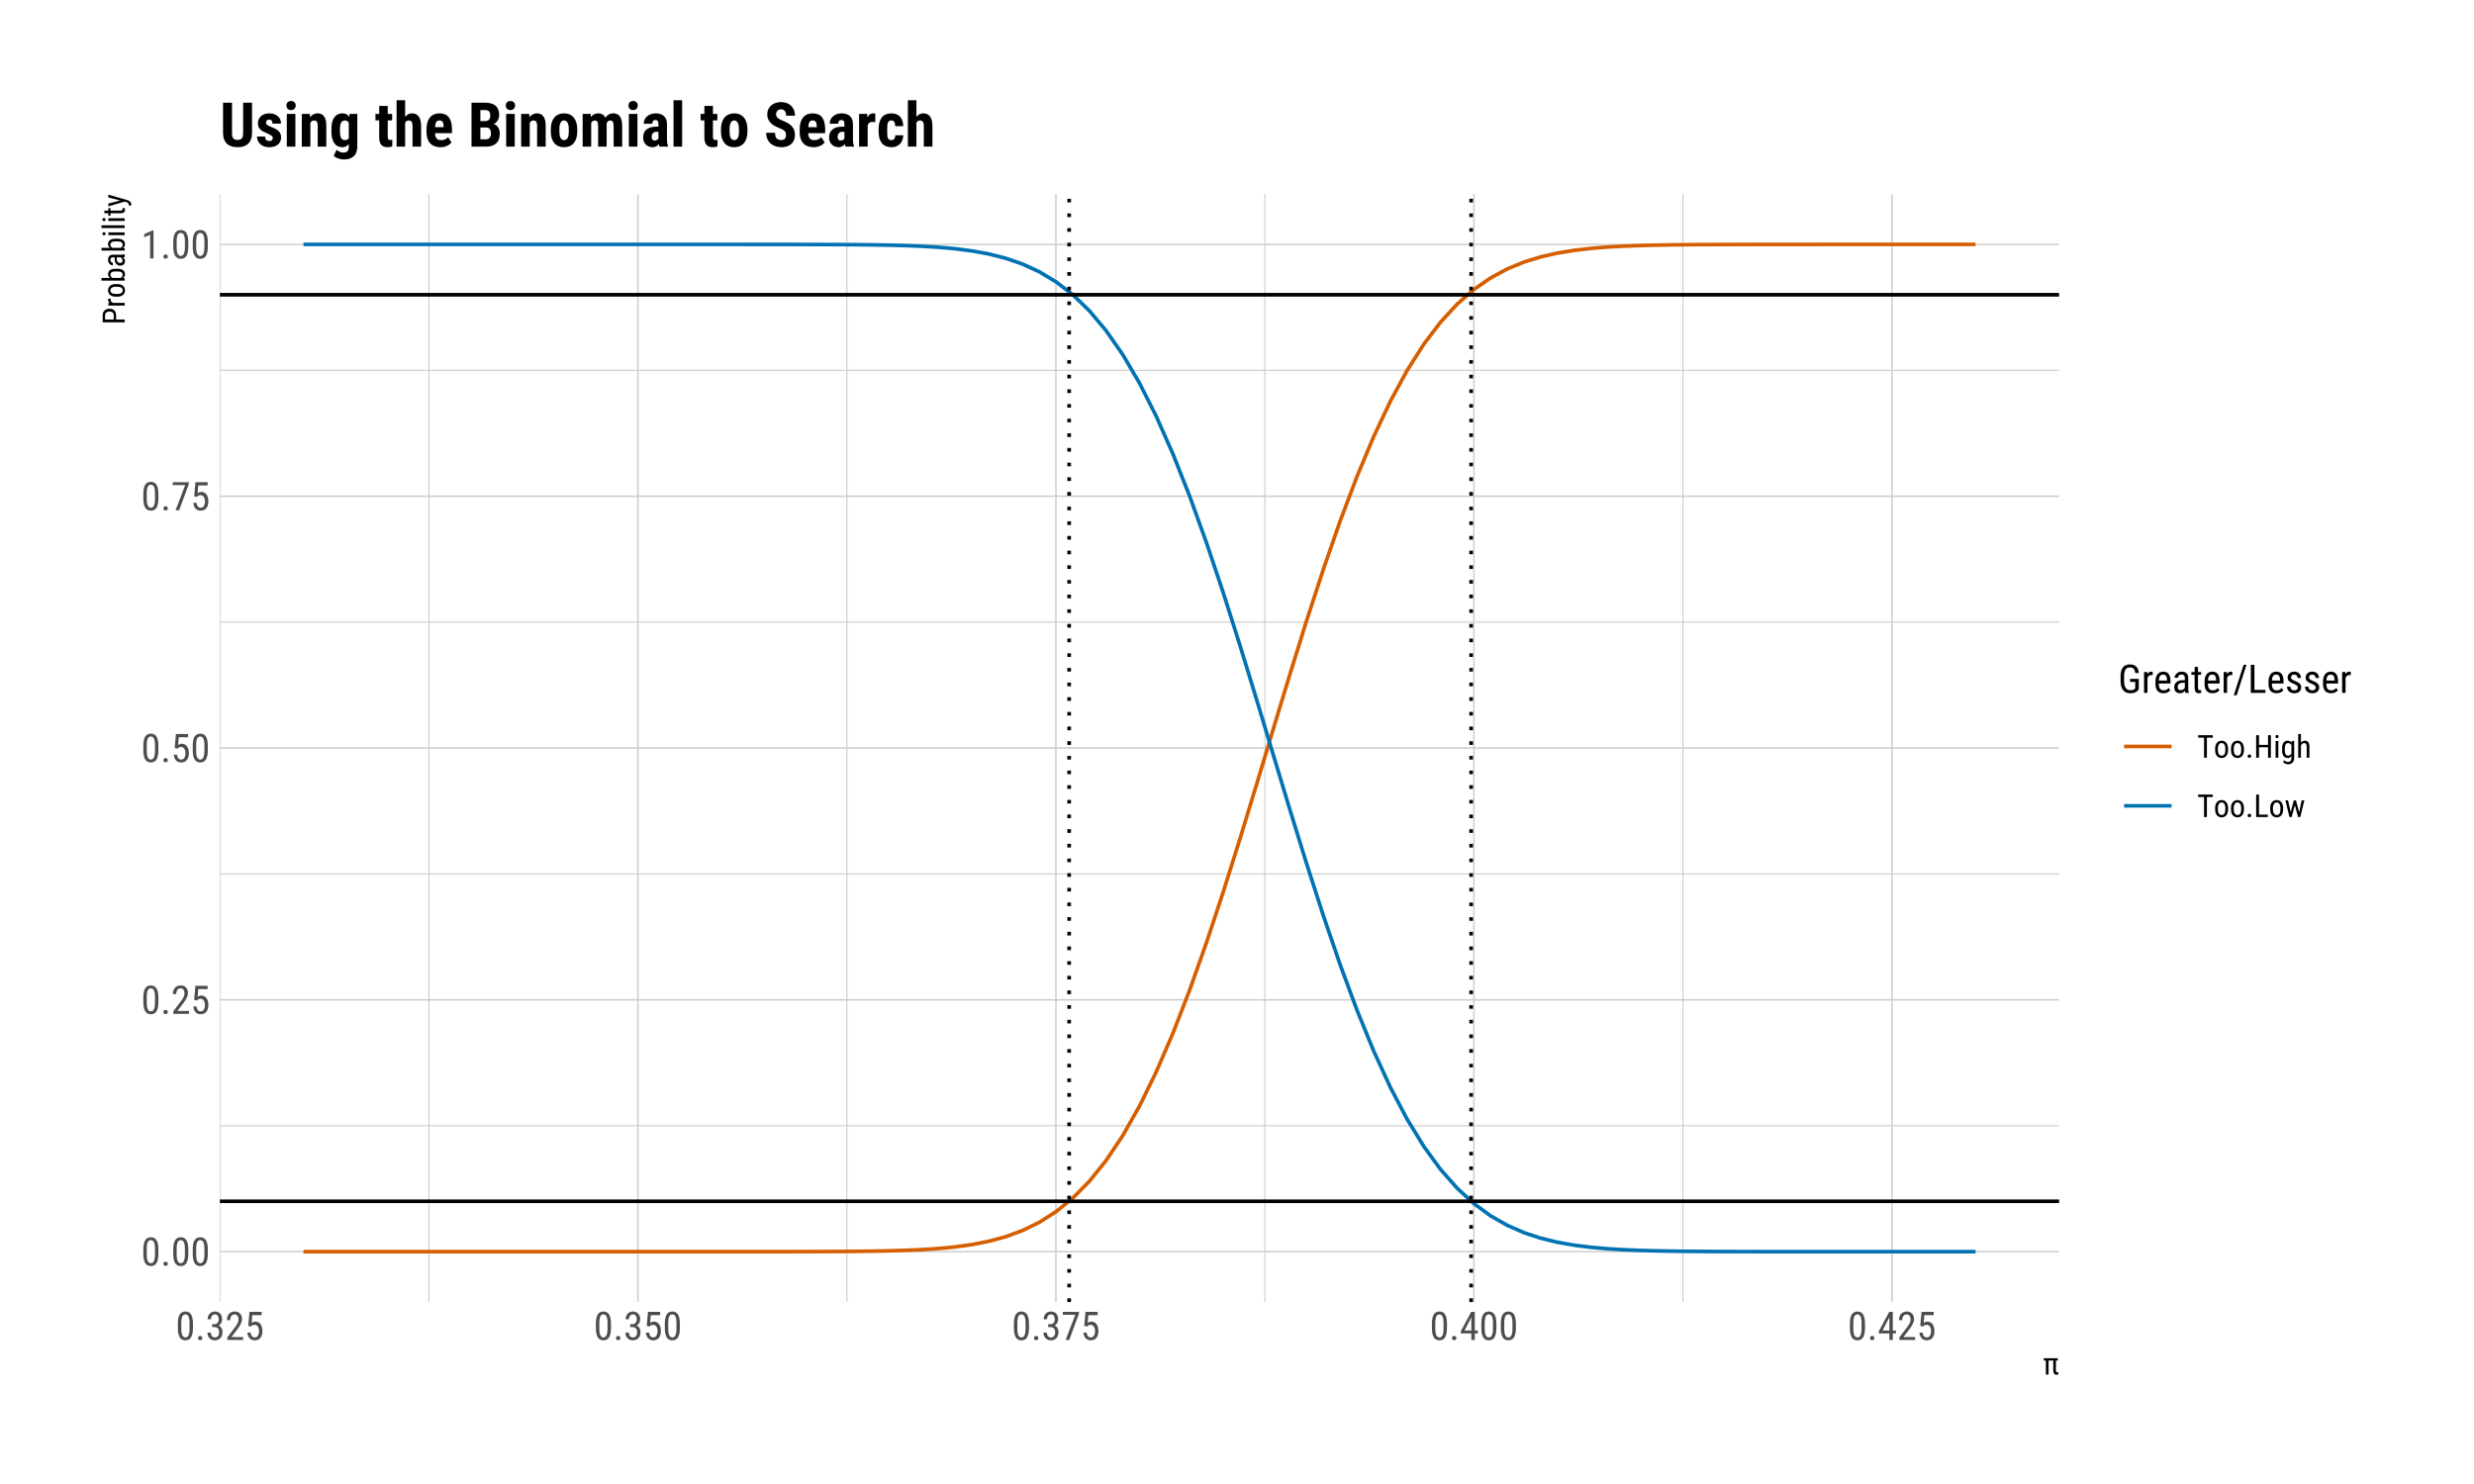 <?xml version="1.0" encoding="UTF-8"?>
<svg xmlns="http://www.w3.org/2000/svg" xmlns:xlink="http://www.w3.org/1999/xlink" width="720pt" height="432pt" viewBox="0 0 720 432" version="1.1">
<defs>
<g>
<symbol overflow="visible" id="glyph0-0">
<path style="stroke:none;" d=""/>
</symbol>
<symbol overflow="visible" id="glyph0-1">
<path style="stroke:none;" d="M 5.031 -3.484 C 5.031 -2.816 4.977 -2.254 4.875 -1.797 C 4.77 -1.336 4.625 -0.969 4.438 -0.688 C 4.25 -0.406 4.02 -0.203 3.75 -0.078 C 3.477 0.047 3.176 0.109 2.844 0.109 C 2.508 0.109 2.207 0.047 1.938 -0.078 C 1.664 -0.203 1.43 -0.406 1.234 -0.688 C 1.047 -0.969 0.898 -1.336 0.797 -1.797 C 0.691 -2.254 0.641 -2.816 0.641 -3.484 L 0.641 -4.734 C 0.641 -5.398 0.691 -5.957 0.797 -6.406 C 0.898 -6.863 1.047 -7.227 1.234 -7.5 C 1.43 -7.781 1.664 -7.977 1.938 -8.094 C 2.207 -8.219 2.504 -8.281 2.828 -8.281 C 3.16 -8.281 3.461 -8.219 3.734 -8.094 C 4.004 -7.977 4.234 -7.781 4.422 -7.5 C 4.617 -7.227 4.77 -6.863 4.875 -6.406 C 4.977 -5.957 5.031 -5.398 5.031 -4.734 Z M 4.031 -4.906 C 4.031 -5.363 4.004 -5.754 3.953 -6.078 C 3.898 -6.398 3.82 -6.66 3.719 -6.859 C 3.625 -7.066 3.5 -7.211 3.344 -7.297 C 3.195 -7.391 3.023 -7.438 2.828 -7.438 C 2.641 -7.438 2.469 -7.391 2.312 -7.297 C 2.164 -7.211 2.039 -7.066 1.938 -6.859 C 1.844 -6.66 1.77 -6.398 1.719 -6.078 C 1.664 -5.754 1.641 -5.363 1.641 -4.906 L 1.641 -3.328 C 1.641 -2.867 1.664 -2.473 1.719 -2.141 C 1.77 -1.816 1.848 -1.551 1.953 -1.344 C 2.055 -1.133 2.18 -0.977 2.328 -0.875 C 2.484 -0.781 2.656 -0.734 2.844 -0.734 C 3.039 -0.734 3.211 -0.781 3.359 -0.875 C 3.504 -0.977 3.625 -1.133 3.719 -1.344 C 3.82 -1.551 3.898 -1.816 3.953 -2.141 C 4.004 -2.473 4.031 -2.867 4.031 -3.328 Z M 4.031 -4.906 "/>
</symbol>
<symbol overflow="visible" id="glyph0-2">
<path style="stroke:none;" d="M 0.812 -0.547 C 0.812 -0.723 0.863 -0.867 0.969 -0.984 C 1.07 -1.109 1.234 -1.172 1.453 -1.172 C 1.66 -1.172 1.816 -1.109 1.922 -0.984 C 2.035 -0.867 2.094 -0.723 2.094 -0.547 C 2.094 -0.367 2.035 -0.223 1.922 -0.109 C 1.816 0.004 1.66 0.062 1.453 0.062 C 1.234 0.062 1.07 0.004 0.969 -0.109 C 0.863 -0.223 0.812 -0.367 0.812 -0.547 Z M 0.812 -0.547 "/>
</symbol>
<symbol overflow="visible" id="glyph0-3">
<path style="stroke:none;" d="M 5.234 0 L 0.656 0 L 0.656 -0.75 L 2.906 -3.719 C 3.113 -4 3.281 -4.242 3.406 -4.453 C 3.539 -4.66 3.645 -4.848 3.719 -5.016 C 3.801 -5.191 3.852 -5.352 3.875 -5.5 C 3.906 -5.656 3.922 -5.812 3.922 -5.969 C 3.922 -6.176 3.895 -6.367 3.844 -6.547 C 3.801 -6.723 3.734 -6.875 3.641 -7 C 3.547 -7.133 3.43 -7.238 3.297 -7.312 C 3.16 -7.395 3.004 -7.438 2.828 -7.438 C 2.598 -7.438 2.398 -7.395 2.234 -7.312 C 2.078 -7.227 1.941 -7.113 1.828 -6.969 C 1.723 -6.82 1.645 -6.645 1.594 -6.438 C 1.539 -6.238 1.516 -6.016 1.516 -5.766 L 0.531 -5.766 C 0.531 -6.109 0.578 -6.43 0.672 -6.734 C 0.766 -7.047 0.906 -7.316 1.094 -7.547 C 1.289 -7.773 1.531 -7.953 1.812 -8.078 C 2.102 -8.211 2.441 -8.281 2.828 -8.281 C 3.148 -8.281 3.441 -8.227 3.703 -8.125 C 3.961 -8.02 4.18 -7.867 4.359 -7.672 C 4.547 -7.484 4.688 -7.254 4.781 -6.984 C 4.875 -6.723 4.922 -6.426 4.922 -6.094 C 4.922 -5.852 4.891 -5.613 4.828 -5.375 C 4.766 -5.133 4.672 -4.891 4.547 -4.641 C 4.43 -4.398 4.297 -4.16 4.141 -3.922 C 3.992 -3.691 3.832 -3.461 3.656 -3.234 L 1.844 -0.844 L 5.234 -0.844 Z M 5.234 0 "/>
</symbol>
<symbol overflow="visible" id="glyph0-4">
<path style="stroke:none;" d="M 1.062 -4.094 L 1.422 -8.172 L 4.969 -8.172 L 4.969 -7.219 L 2.25 -7.219 L 2.062 -4.984 C 2.188 -5.066 2.336 -5.145 2.516 -5.219 C 2.703 -5.301 2.914 -5.344 3.156 -5.344 C 3.469 -5.344 3.75 -5.273 4 -5.141 C 4.258 -5.016 4.473 -4.832 4.641 -4.594 C 4.816 -4.352 4.953 -4.066 5.047 -3.734 C 5.141 -3.398 5.188 -3.023 5.188 -2.609 C 5.188 -2.211 5.141 -1.848 5.047 -1.516 C 4.961 -1.18 4.828 -0.895 4.641 -0.656 C 4.453 -0.414 4.219 -0.227 3.938 -0.094 C 3.664 0.039 3.344 0.109 2.969 0.109 C 2.695 0.109 2.438 0.066 2.188 -0.016 C 1.938 -0.109 1.711 -0.25 1.516 -0.438 C 1.328 -0.625 1.172 -0.859 1.047 -1.141 C 0.922 -1.43 0.844 -1.77 0.812 -2.156 L 1.75 -2.156 C 1.801 -1.688 1.93 -1.332 2.141 -1.094 C 2.359 -0.852 2.633 -0.734 2.969 -0.734 C 3.164 -0.734 3.336 -0.773 3.484 -0.859 C 3.641 -0.953 3.77 -1.078 3.875 -1.234 C 3.977 -1.398 4.055 -1.598 4.109 -1.828 C 4.172 -2.055 4.203 -2.312 4.203 -2.594 C 4.203 -2.844 4.172 -3.078 4.109 -3.297 C 4.055 -3.523 3.973 -3.719 3.859 -3.875 C 3.754 -4.039 3.617 -4.172 3.453 -4.266 C 3.297 -4.359 3.113 -4.406 2.906 -4.406 C 2.77 -4.406 2.648 -4.391 2.547 -4.359 C 2.441 -4.336 2.352 -4.305 2.281 -4.266 C 2.207 -4.223 2.133 -4.164 2.062 -4.094 C 2 -4.031 1.93 -3.961 1.859 -3.891 Z M 1.062 -4.094 "/>
</symbol>
<symbol overflow="visible" id="glyph0-5">
<path style="stroke:none;" d="M 5.172 -7.594 L 2.359 0 L 1.312 0 L 4.125 -7.328 L 0.484 -7.328 L 0.484 -8.172 L 5.172 -8.172 Z M 5.172 -7.594 "/>
</symbol>
<symbol overflow="visible" id="glyph0-6">
<path style="stroke:none;" d="M 3.609 0 L 2.609 0 L 2.609 -6.922 L 0.906 -6.156 L 0.906 -7.094 L 3.453 -8.219 L 3.609 -8.219 Z M 3.609 0 "/>
</symbol>
<symbol overflow="visible" id="glyph0-7">
<path style="stroke:none;" d="M 1.922 -4.594 L 2.578 -4.594 C 2.785 -4.594 2.969 -4.629 3.125 -4.703 C 3.289 -4.773 3.422 -4.875 3.516 -5 C 3.617 -5.125 3.695 -5.27 3.75 -5.438 C 3.801 -5.602 3.828 -5.789 3.828 -6 C 3.828 -6.469 3.734 -6.82 3.547 -7.062 C 3.367 -7.312 3.094 -7.438 2.719 -7.438 C 2.539 -7.438 2.379 -7.398 2.234 -7.328 C 2.098 -7.266 1.984 -7.172 1.891 -7.047 C 1.797 -6.93 1.719 -6.785 1.656 -6.609 C 1.602 -6.43 1.578 -6.238 1.578 -6.031 L 0.594 -6.031 C 0.594 -6.344 0.641 -6.633 0.734 -6.906 C 0.836 -7.188 0.984 -7.426 1.172 -7.625 C 1.359 -7.832 1.582 -7.992 1.844 -8.109 C 2.102 -8.223 2.395 -8.281 2.719 -8.281 C 3.031 -8.281 3.316 -8.227 3.578 -8.125 C 3.836 -8.031 4.055 -7.883 4.234 -7.688 C 4.422 -7.5 4.566 -7.258 4.672 -6.969 C 4.773 -6.688 4.828 -6.352 4.828 -5.969 C 4.828 -5.82 4.805 -5.66 4.766 -5.484 C 4.723 -5.316 4.66 -5.148 4.578 -4.984 C 4.492 -4.828 4.383 -4.676 4.25 -4.531 C 4.113 -4.395 3.953 -4.281 3.766 -4.188 C 3.992 -4.102 4.18 -3.988 4.328 -3.844 C 4.484 -3.707 4.602 -3.551 4.688 -3.375 C 4.77 -3.207 4.828 -3.031 4.859 -2.844 C 4.898 -2.656 4.922 -2.469 4.922 -2.281 C 4.922 -1.895 4.863 -1.551 4.75 -1.25 C 4.633 -0.957 4.477 -0.707 4.281 -0.5 C 4.094 -0.301 3.863 -0.148 3.594 -0.047 C 3.32 0.055 3.031 0.109 2.719 0.109 C 2.406 0.109 2.117 0.062 1.859 -0.031 C 1.598 -0.133 1.367 -0.281 1.172 -0.469 C 0.973 -0.664 0.816 -0.906 0.703 -1.188 C 0.598 -1.469 0.547 -1.789 0.547 -2.156 L 1.547 -2.156 C 1.547 -1.945 1.57 -1.754 1.625 -1.578 C 1.676 -1.398 1.75 -1.25 1.844 -1.125 C 1.945 -1 2.07 -0.898 2.219 -0.828 C 2.363 -0.766 2.531 -0.734 2.719 -0.734 C 3.094 -0.734 3.391 -0.859 3.609 -1.109 C 3.828 -1.359 3.938 -1.738 3.938 -2.25 C 3.938 -2.758 3.812 -3.133 3.562 -3.375 C 3.32 -3.625 2.992 -3.75 2.578 -3.75 L 1.922 -3.75 Z M 1.922 -4.594 "/>
</symbol>
<symbol overflow="visible" id="glyph0-8">
<path style="stroke:none;" d="M 4.422 -2.75 L 5.328 -2.75 L 5.328 -1.891 L 4.422 -1.891 L 4.422 0 L 3.422 0 L 3.422 -1.891 L 0.344 -1.891 L 0.344 -2.516 L 3.375 -8.172 L 4.422 -8.172 Z M 1.438 -2.75 L 3.422 -2.75 L 3.422 -6.625 L 3.375 -6.531 Z M 1.438 -2.75 "/>
</symbol>
<symbol overflow="visible" id="glyph0-9">
<path style="stroke:none;" d="M 6 -1.016 C 5.926 -0.922 5.832 -0.812 5.719 -0.688 C 5.602 -0.562 5.453 -0.438 5.266 -0.312 C 5.078 -0.195 4.844 -0.098 4.562 -0.016 C 4.281 0.066 3.941 0.109 3.547 0.109 C 3.129 0.109 2.742 0.039 2.391 -0.094 C 2.035 -0.238 1.734 -0.453 1.484 -0.734 C 1.234 -1.023 1.039 -1.383 0.906 -1.812 C 0.77 -2.238 0.703 -2.738 0.703 -3.312 L 0.703 -4.859 C 0.703 -7.141 1.613 -8.281 3.438 -8.281 C 3.832 -8.281 4.188 -8.223 4.5 -8.109 C 4.812 -8.004 5.07 -7.844 5.281 -7.625 C 5.5 -7.406 5.664 -7.141 5.781 -6.828 C 5.906 -6.523 5.977 -6.176 6 -5.781 L 4.969 -5.781 C 4.926 -6.289 4.785 -6.688 4.547 -6.969 C 4.305 -7.258 3.941 -7.406 3.453 -7.406 C 3.129 -7.406 2.859 -7.352 2.641 -7.25 C 2.43 -7.145 2.258 -6.984 2.125 -6.766 C 1.988 -6.555 1.891 -6.289 1.828 -5.969 C 1.766 -5.656 1.734 -5.289 1.734 -4.875 L 1.734 -3.312 C 1.734 -2.883 1.773 -2.508 1.859 -2.188 C 1.941 -1.863 2.062 -1.598 2.219 -1.391 C 2.383 -1.18 2.578 -1.023 2.797 -0.922 C 3.023 -0.816 3.273 -0.766 3.547 -0.766 C 3.785 -0.766 3.984 -0.785 4.141 -0.828 C 4.305 -0.867 4.441 -0.914 4.547 -0.969 C 4.66 -1.031 4.75 -1.094 4.812 -1.156 C 4.875 -1.219 4.926 -1.27 4.969 -1.312 L 4.969 -3.188 L 3.469 -3.188 L 3.469 -4.078 L 6 -4.078 Z M 6 -1.016 "/>
</symbol>
<symbol overflow="visible" id="glyph0-10">
<path style="stroke:none;" d="M 3.25 -5.141 C 3.176 -5.16 3.102 -5.172 3.031 -5.172 C 2.969 -5.18 2.891 -5.188 2.797 -5.188 C 2.523 -5.188 2.301 -5.109 2.125 -4.953 C 1.957 -4.805 1.828 -4.602 1.734 -4.344 L 1.734 0 L 0.734 0 L 0.734 -6.078 L 1.703 -6.078 L 1.719 -5.453 C 1.844 -5.68 2 -5.859 2.188 -5.984 C 2.375 -6.117 2.598 -6.188 2.859 -6.188 C 2.879 -6.188 2.91 -6.18 2.953 -6.172 C 2.992 -6.172 3.031 -6.164 3.062 -6.156 C 3.102 -6.156 3.141 -6.148 3.172 -6.141 C 3.203 -6.129 3.227 -6.117 3.25 -6.109 Z M 3.25 -5.141 "/>
</symbol>
<symbol overflow="visible" id="glyph0-11">
<path style="stroke:none;" d="M 2.922 0.109 C 2.555 0.109 2.227 0.055 1.938 -0.047 C 1.645 -0.16 1.395 -0.328 1.188 -0.547 C 0.977 -0.766 0.82 -1.047 0.719 -1.391 C 0.613 -1.734 0.562 -2.133 0.562 -2.594 L 0.562 -3.281 C 0.562 -3.82 0.625 -4.273 0.75 -4.641 C 0.875 -5.004 1.039 -5.301 1.25 -5.531 C 1.457 -5.77 1.695 -5.938 1.969 -6.031 C 2.238 -6.133 2.516 -6.188 2.797 -6.188 C 3.18 -6.188 3.508 -6.125 3.781 -6 C 4.051 -5.875 4.27 -5.688 4.438 -5.438 C 4.613 -5.195 4.738 -4.898 4.812 -4.547 C 4.895 -4.191 4.938 -3.781 4.938 -3.312 L 4.938 -2.734 L 1.547 -2.734 L 1.547 -2.594 C 1.547 -1.945 1.664 -1.473 1.906 -1.172 C 2.156 -0.879 2.508 -0.734 2.969 -0.734 C 3.133 -0.734 3.285 -0.75 3.422 -0.781 C 3.555 -0.82 3.68 -0.867 3.797 -0.922 C 3.91 -0.984 4.016 -1.055 4.109 -1.141 C 4.203 -1.234 4.289 -1.328 4.375 -1.422 L 4.891 -0.797 C 4.805 -0.68 4.703 -0.566 4.578 -0.453 C 4.461 -0.348 4.328 -0.254 4.172 -0.172 C 4.016 -0.086 3.832 -0.02 3.625 0.031 C 3.414 0.082 3.18 0.109 2.922 0.109 Z M 2.797 -5.328 C 2.629 -5.328 2.473 -5.301 2.328 -5.25 C 2.18 -5.195 2.051 -5.102 1.938 -4.969 C 1.832 -4.844 1.742 -4.664 1.672 -4.438 C 1.609 -4.219 1.566 -3.938 1.547 -3.594 L 3.938 -3.594 L 3.938 -3.734 C 3.926 -3.961 3.898 -4.176 3.859 -4.375 C 3.828 -4.57 3.766 -4.738 3.672 -4.875 C 3.586 -5.02 3.473 -5.129 3.328 -5.203 C 3.191 -5.285 3.016 -5.328 2.797 -5.328 Z M 2.797 -5.328 "/>
</symbol>
<symbol overflow="visible" id="glyph0-12">
<path style="stroke:none;" d="M 3.875 0 C 3.832 -0.07 3.801 -0.164 3.781 -0.281 C 3.758 -0.406 3.742 -0.531 3.734 -0.656 C 3.672 -0.551 3.594 -0.453 3.5 -0.359 C 3.406 -0.266 3.301 -0.18 3.188 -0.109 C 3.07 -0.047 2.945 0.004 2.812 0.047 C 2.676 0.086 2.535 0.109 2.391 0.109 C 2.129 0.109 1.891 0.07 1.672 0 C 1.453 -0.07 1.266 -0.18 1.109 -0.328 C 0.961 -0.484 0.848 -0.672 0.766 -0.891 C 0.68 -1.109 0.641 -1.363 0.641 -1.656 C 0.641 -1.945 0.688 -2.211 0.781 -2.453 C 0.883 -2.703 1.035 -2.914 1.234 -3.094 C 1.43 -3.281 1.68 -3.426 1.984 -3.531 C 2.285 -3.633 2.633 -3.688 3.031 -3.688 L 3.719 -3.688 L 3.719 -4.328 C 3.719 -4.691 3.633 -4.945 3.469 -5.094 C 3.312 -5.25 3.07 -5.328 2.75 -5.328 C 2.582 -5.328 2.438 -5.301 2.312 -5.25 C 2.188 -5.207 2.082 -5.141 2 -5.047 C 1.914 -4.961 1.848 -4.863 1.797 -4.75 C 1.754 -4.633 1.734 -4.516 1.734 -4.391 L 0.734 -4.391 C 0.734 -4.609 0.781 -4.82 0.875 -5.031 C 0.977 -5.25 1.117 -5.441 1.297 -5.609 C 1.473 -5.785 1.688 -5.926 1.938 -6.031 C 2.195 -6.133 2.484 -6.188 2.797 -6.188 C 3.078 -6.188 3.332 -6.148 3.562 -6.078 C 3.801 -6.016 4.004 -5.906 4.172 -5.75 C 4.348 -5.602 4.484 -5.41 4.578 -5.172 C 4.672 -4.941 4.719 -4.656 4.719 -4.312 L 4.719 -1.328 C 4.719 -1.223 4.719 -1.113 4.719 -1 C 4.727 -0.895 4.738 -0.785 4.75 -0.672 C 4.77 -0.566 4.789 -0.461 4.812 -0.359 C 4.844 -0.266 4.875 -0.176 4.906 -0.094 L 4.906 0 Z M 2.547 -0.797 C 2.68 -0.797 2.812 -0.816 2.938 -0.859 C 3.062 -0.898 3.172 -0.953 3.266 -1.016 C 3.367 -1.078 3.457 -1.148 3.531 -1.234 C 3.613 -1.316 3.676 -1.406 3.719 -1.5 L 3.719 -2.953 L 3.203 -2.953 C 2.961 -2.953 2.742 -2.926 2.547 -2.875 C 2.359 -2.82 2.195 -2.742 2.062 -2.641 C 1.926 -2.547 1.82 -2.426 1.75 -2.281 C 1.676 -2.133 1.641 -1.969 1.641 -1.781 C 1.641 -1.594 1.656 -1.438 1.688 -1.312 C 1.727 -1.188 1.785 -1.082 1.859 -1 C 1.93 -0.926 2.023 -0.875 2.141 -0.844 C 2.254 -0.812 2.391 -0.797 2.547 -0.797 Z M 2.547 -0.797 "/>
</symbol>
<symbol overflow="visible" id="glyph0-13">
<path style="stroke:none;" d="M 2.047 -7.547 L 2.047 -6.078 L 2.953 -6.078 L 2.953 -5.266 L 2.047 -5.266 L 2.047 -1.5 C 2.047 -1.344 2.062 -1.219 2.094 -1.125 C 2.125 -1.031 2.16 -0.957 2.203 -0.906 C 2.254 -0.852 2.312 -0.816 2.375 -0.797 C 2.438 -0.785 2.5 -0.781 2.562 -0.781 C 2.633 -0.781 2.711 -0.785 2.797 -0.797 C 2.879 -0.816 2.938 -0.832 2.969 -0.844 L 2.953 0 C 2.891 0.02 2.801 0.039 2.688 0.062 C 2.57 0.094 2.43 0.109 2.266 0.109 C 2.098 0.109 1.941 0.082 1.797 0.031 C 1.648 -0.02 1.52 -0.109 1.406 -0.234 C 1.301 -0.367 1.219 -0.539 1.156 -0.75 C 1.094 -0.957 1.062 -1.211 1.062 -1.516 L 1.062 -5.266 L 0.125 -5.266 L 0.125 -6.078 L 1.062 -6.078 L 1.062 -7.547 Z M 2.047 -7.547 "/>
</symbol>
<symbol overflow="visible" id="glyph0-14">
<path style="stroke:none;" d="M 1.016 0.703 L 0.172 0.703 L 3.047 -8.172 L 3.875 -8.172 Z M 1.016 0.703 "/>
</symbol>
<symbol overflow="visible" id="glyph0-15">
<path style="stroke:none;" d="M 1.922 -0.875 L 5.125 -0.875 L 5.125 0 L 0.875 0 L 0.875 -8.172 L 1.922 -8.172 Z M 1.922 -0.875 "/>
</symbol>
<symbol overflow="visible" id="glyph0-16">
<path style="stroke:none;" d="M 3.688 -1.562 C 3.688 -1.664 3.664 -1.766 3.625 -1.859 C 3.594 -1.953 3.531 -2.039 3.438 -2.125 C 3.344 -2.207 3.219 -2.289 3.062 -2.375 C 2.914 -2.457 2.734 -2.547 2.516 -2.641 C 2.234 -2.754 1.984 -2.867 1.766 -2.984 C 1.547 -3.098 1.359 -3.223 1.203 -3.359 C 1.055 -3.492 0.941 -3.648 0.859 -3.828 C 0.773 -4.004 0.734 -4.219 0.734 -4.469 C 0.734 -4.707 0.781 -4.93 0.875 -5.141 C 0.969 -5.348 1.098 -5.531 1.266 -5.688 C 1.43 -5.844 1.629 -5.961 1.859 -6.047 C 2.098 -6.141 2.363 -6.188 2.656 -6.188 C 2.969 -6.188 3.242 -6.141 3.484 -6.047 C 3.734 -5.953 3.941 -5.82 4.109 -5.656 C 4.273 -5.488 4.398 -5.289 4.484 -5.062 C 4.578 -4.844 4.625 -4.602 4.625 -4.344 L 3.641 -4.344 C 3.641 -4.469 3.617 -4.586 3.578 -4.703 C 3.535 -4.828 3.469 -4.938 3.375 -5.031 C 3.289 -5.125 3.188 -5.195 3.062 -5.25 C 2.945 -5.301 2.812 -5.328 2.656 -5.328 C 2.488 -5.328 2.348 -5.301 2.234 -5.25 C 2.117 -5.207 2.02 -5.148 1.938 -5.078 C 1.863 -5.004 1.805 -4.914 1.766 -4.812 C 1.734 -4.707 1.719 -4.602 1.719 -4.5 C 1.719 -4.383 1.734 -4.285 1.766 -4.203 C 1.797 -4.129 1.852 -4.055 1.938 -3.984 C 2.02 -3.91 2.129 -3.836 2.266 -3.766 C 2.398 -3.691 2.57 -3.609 2.781 -3.516 C 3.094 -3.398 3.363 -3.281 3.594 -3.156 C 3.832 -3.031 4.031 -2.895 4.188 -2.75 C 4.352 -2.613 4.477 -2.453 4.562 -2.266 C 4.645 -2.086 4.688 -1.875 4.688 -1.625 C 4.688 -1.363 4.641 -1.125 4.547 -0.906 C 4.453 -0.688 4.316 -0.5 4.141 -0.344 C 3.961 -0.195 3.75 -0.082 3.5 0 C 3.258 0.07 2.988 0.109 2.688 0.109 C 2.344 0.109 2.035 0.055 1.766 -0.047 C 1.504 -0.148 1.281 -0.289 1.094 -0.469 C 0.914 -0.645 0.781 -0.848 0.688 -1.078 C 0.602 -1.316 0.562 -1.562 0.562 -1.812 L 1.562 -1.812 C 1.562 -1.602 1.598 -1.426 1.672 -1.281 C 1.742 -1.145 1.832 -1.035 1.938 -0.953 C 2.039 -0.867 2.16 -0.812 2.297 -0.781 C 2.43 -0.75 2.562 -0.734 2.688 -0.734 C 3.008 -0.734 3.254 -0.805 3.422 -0.953 C 3.598 -1.098 3.688 -1.301 3.688 -1.562 Z M 3.688 -1.562 "/>
</symbol>
<symbol overflow="visible" id="glyph1-0">
<path style="stroke:none;" d=""/>
</symbol>
<symbol overflow="visible" id="glyph1-1">
<path style="stroke:none;" d="M 4.297 -4.078 L 3.75 -4.078 L 3.75 -1.203 C 3.75 -1.086 3.758 -0.988 3.781 -0.906 C 3.812 -0.832 3.844 -0.773 3.875 -0.734 C 3.914 -0.703 3.961 -0.676 4.016 -0.656 C 4.066 -0.645 4.117 -0.641 4.172 -0.641 C 4.223 -0.641 4.281 -0.645 4.344 -0.656 C 4.406 -0.664 4.445 -0.676 4.469 -0.688 L 4.469 -0.031 C 4.414 -0.008 4.344 0.004 4.25 0.016 C 4.164 0.035 4.055 0.047 3.922 0.047 C 3.797 0.047 3.676 0.023 3.562 -0.016 C 3.445 -0.055 3.348 -0.125 3.266 -0.219 C 3.18 -0.32 3.113 -0.453 3.062 -0.609 C 3.008 -0.773 2.984 -0.977 2.984 -1.219 L 2.984 -4.078 L 1.609 -4.078 L 1.609 0 L 0.828 0 L 0.828 -4.078 L 0.219 -4.078 L 0.219 -4.75 L 4.297 -4.75 Z M 4.297 -4.078 "/>
</symbol>
<symbol overflow="visible" id="glyph2-0">
<path style="stroke:none;" d=""/>
</symbol>
<symbol overflow="visible" id="glyph2-1">
<path style="stroke:none;" d="M -2.5 -1.5 L 0 -1.5 L 0 -0.688 L -6.406 -0.688 L -6.406 -2.734 C -6.406 -3.035 -6.352 -3.305 -6.25 -3.547 C -6.156 -3.785 -6.02 -3.984 -5.844 -4.141 C -5.664 -4.305 -5.457 -4.43 -5.219 -4.516 C -4.988 -4.598 -4.727 -4.641 -4.438 -4.641 C -4.133 -4.641 -3.859 -4.598 -3.609 -4.516 C -3.367 -4.43 -3.164 -4.305 -3 -4.141 C -2.844 -3.984 -2.719 -3.785 -2.625 -3.547 C -2.539 -3.305 -2.5 -3.035 -2.5 -2.734 Z M -3.188 -1.5 L -3.188 -2.734 C -3.188 -2.93 -3.219 -3.098 -3.281 -3.234 C -3.344 -3.367 -3.426 -3.477 -3.531 -3.562 C -3.645 -3.656 -3.773 -3.723 -3.922 -3.766 C -4.078 -3.816 -4.25 -3.844 -4.438 -3.844 C -4.602 -3.844 -4.758 -3.816 -4.906 -3.766 C -5.062 -3.723 -5.195 -3.656 -5.312 -3.562 C -5.438 -3.477 -5.531 -3.367 -5.594 -3.234 C -5.664 -3.098 -5.703 -2.93 -5.703 -2.734 L -5.703 -1.5 Z M -3.188 -1.5 "/>
</symbol>
<symbol overflow="visible" id="glyph2-2">
<path style="stroke:none;" d="M -4.031 -2.547 C -4.039 -2.484 -4.047 -2.426 -4.047 -2.375 C -4.055 -2.32 -4.062 -2.258 -4.062 -2.188 C -4.062 -1.977 -4 -1.805 -3.875 -1.672 C -3.758 -1.535 -3.602 -1.43 -3.406 -1.359 L 0 -1.359 L 0 -0.578 L -4.75 -0.578 L -4.75 -1.344 L -4.266 -1.344 C -4.441 -1.445 -4.582 -1.566 -4.688 -1.703 C -4.789 -1.848 -4.844 -2.023 -4.844 -2.234 C -4.844 -2.254 -4.836 -2.281 -4.828 -2.312 C -4.828 -2.344 -4.82 -2.375 -4.812 -2.406 C -4.812 -2.438 -4.805 -2.461 -4.797 -2.484 C -4.797 -2.504 -4.789 -2.523 -4.781 -2.547 Z M -4.031 -2.547 "/>
</symbol>
<symbol overflow="visible" id="glyph2-3">
<path style="stroke:none;" d="M -2.594 -0.422 C -2.969 -0.422 -3.297 -0.469 -3.578 -0.562 C -3.859 -0.656 -4.094 -0.785 -4.281 -0.953 C -4.469 -1.117 -4.609 -1.312 -4.703 -1.531 C -4.797 -1.758 -4.844 -2 -4.844 -2.25 C -4.844 -2.508 -4.797 -2.75 -4.703 -2.969 C -4.609 -3.195 -4.469 -3.395 -4.281 -3.562 C -4.094 -3.727 -3.859 -3.859 -3.578 -3.953 C -3.297 -4.047 -2.969 -4.094 -2.594 -4.094 L -2.156 -4.094 C -1.781 -4.094 -1.453 -4.047 -1.172 -3.953 C -0.891 -3.859 -0.656 -3.727 -0.469 -3.562 C -0.281 -3.395 -0.141 -3.195 -0.047 -2.969 C 0.047 -2.75 0.094 -2.516 0.094 -2.266 C 0.094 -2.004 0.047 -1.758 -0.047 -1.531 C -0.141 -1.312 -0.281 -1.117 -0.469 -0.953 C -0.656 -0.785 -0.891 -0.656 -1.172 -0.562 C -1.453 -0.469 -1.781 -0.422 -2.156 -0.422 Z M -2.156 -1.203 C -1.883 -1.203 -1.648 -1.227 -1.453 -1.281 C -1.266 -1.332 -1.102 -1.406 -0.969 -1.5 C -0.844 -1.594 -0.742 -1.703 -0.672 -1.828 C -0.609 -1.961 -0.578 -2.109 -0.578 -2.266 C -0.578 -2.961 -1.102 -3.312 -2.156 -3.312 L -2.594 -3.312 C -2.852 -3.312 -3.082 -3.285 -3.281 -3.234 C -3.477 -3.18 -3.641 -3.109 -3.766 -3.016 C -3.898 -2.922 -4 -2.805 -4.062 -2.672 C -4.133 -2.547 -4.172 -2.406 -4.172 -2.25 C -4.172 -2.102 -4.133 -1.961 -4.062 -1.828 C -4 -1.703 -3.898 -1.594 -3.766 -1.5 C -3.641 -1.406 -3.477 -1.332 -3.281 -1.281 C -3.082 -1.227 -2.852 -1.203 -2.594 -1.203 Z M -2.156 -1.203 "/>
</symbol>
<symbol overflow="visible" id="glyph2-4">
<path style="stroke:none;" d="M -2.156 -4.031 C -1.77 -4.031 -1.438 -3.992 -1.156 -3.922 C -0.883 -3.848 -0.656 -3.742 -0.469 -3.609 C -0.281 -3.484 -0.141 -3.32 -0.047 -3.125 C 0.047 -2.938 0.094 -2.719 0.094 -2.469 C 0.094 -2.195 0.035 -1.969 -0.078 -1.781 C -0.191 -1.602 -0.352 -1.453 -0.562 -1.328 L 0 -1.297 L 0 -0.578 L -6.75 -0.578 L -6.75 -1.359 L -4.234 -1.359 C -4.43 -1.484 -4.582 -1.633 -4.688 -1.812 C -4.789 -1.988 -4.844 -2.203 -4.844 -2.453 C -4.844 -2.703 -4.797 -2.926 -4.703 -3.125 C -4.617 -3.32 -4.484 -3.484 -4.297 -3.609 C -4.117 -3.742 -3.883 -3.848 -3.594 -3.922 C -3.312 -3.992 -2.977 -4.031 -2.594 -4.031 Z M -2.594 -3.25 C -2.852 -3.25 -3.082 -3.234 -3.281 -3.203 C -3.477 -3.172 -3.641 -3.113 -3.766 -3.031 C -3.891 -2.957 -3.984 -2.852 -4.047 -2.719 C -4.117 -2.594 -4.156 -2.438 -4.156 -2.25 C -4.156 -2.031 -4.094 -1.848 -3.969 -1.703 C -3.844 -1.555 -3.688 -1.441 -3.5 -1.359 L -1.234 -1.359 C -1.148 -1.398 -1.066 -1.445 -0.984 -1.5 C -0.898 -1.562 -0.828 -1.629 -0.766 -1.703 C -0.711 -1.773 -0.672 -1.859 -0.641 -1.953 C -0.609 -2.047 -0.594 -2.148 -0.594 -2.266 C -0.594 -2.617 -0.719 -2.867 -0.969 -3.016 C -1.219 -3.172 -1.613 -3.25 -2.156 -3.25 Z M -2.594 -3.25 "/>
</symbol>
<symbol overflow="visible" id="glyph2-5">
<path style="stroke:none;" d="M 0 -3.031 C -0.062 -3 -0.133 -2.973 -0.219 -2.953 C -0.312 -2.941 -0.41 -2.93 -0.516 -2.922 C -0.43 -2.867 -0.352 -2.805 -0.281 -2.734 C -0.207 -2.66 -0.145 -2.578 -0.094 -2.484 C -0.039 -2.398 0 -2.305 0.031 -2.203 C 0.07 -2.098 0.094 -1.988 0.094 -1.875 C 0.094 -1.664 0.062 -1.477 0 -1.312 C -0.062 -1.145 -0.148 -1 -0.266 -0.875 C -0.379 -0.75 -0.52 -0.656 -0.688 -0.594 C -0.863 -0.531 -1.066 -0.5 -1.297 -0.5 C -1.523 -0.5 -1.734 -0.535 -1.922 -0.609 C -2.117 -0.691 -2.285 -0.812 -2.422 -0.969 C -2.566 -1.125 -2.68 -1.316 -2.766 -1.547 C -2.848 -1.785 -2.891 -2.062 -2.891 -2.375 L -2.891 -2.906 L -3.391 -2.906 C -3.672 -2.906 -3.867 -2.844 -3.984 -2.719 C -4.109 -2.594 -4.172 -2.406 -4.172 -2.156 C -4.172 -2.02 -4.148 -1.906 -4.109 -1.812 C -4.078 -1.719 -4.023 -1.633 -3.953 -1.562 C -3.891 -1.5 -3.812 -1.445 -3.719 -1.406 C -3.633 -1.375 -3.539 -1.359 -3.438 -1.359 L -3.438 -0.578 C -3.602 -0.578 -3.77 -0.613 -3.938 -0.688 C -4.113 -0.758 -4.266 -0.863 -4.391 -1 C -4.523 -1.145 -4.633 -1.316 -4.719 -1.516 C -4.801 -1.711 -4.844 -1.938 -4.844 -2.188 C -4.844 -2.406 -4.816 -2.602 -4.766 -2.781 C -4.711 -2.969 -4.625 -3.129 -4.5 -3.266 C -4.383 -3.398 -4.234 -3.504 -4.047 -3.578 C -3.867 -3.648 -3.645 -3.688 -3.375 -3.688 L -1.031 -3.688 C -0.957 -3.688 -0.875 -3.688 -0.781 -3.688 C -0.695 -3.695 -0.613 -3.707 -0.531 -3.719 C -0.445 -3.738 -0.363 -3.754 -0.281 -3.766 C -0.207 -3.785 -0.141 -3.812 -0.078 -3.844 L 0 -3.844 Z M -0.625 -1.984 C -0.625 -2.098 -0.641 -2.203 -0.672 -2.297 C -0.703 -2.391 -0.742 -2.477 -0.797 -2.562 C -0.848 -2.645 -0.906 -2.711 -0.969 -2.766 C -1.031 -2.828 -1.098 -2.875 -1.172 -2.906 L -2.312 -2.906 L -2.312 -2.5 C -2.312 -2.312 -2.289 -2.141 -2.25 -1.984 C -2.207 -1.836 -2.145 -1.711 -2.062 -1.609 C -1.988 -1.504 -1.895 -1.422 -1.781 -1.359 C -1.664 -1.305 -1.535 -1.281 -1.391 -1.281 C -1.242 -1.281 -1.117 -1.289 -1.016 -1.312 C -0.922 -1.344 -0.844 -1.391 -0.781 -1.453 C -0.727 -1.516 -0.688 -1.586 -0.656 -1.672 C -0.633 -1.766 -0.625 -1.867 -0.625 -1.984 Z M -0.625 -1.984 "/>
</symbol>
<symbol overflow="visible" id="glyph2-6">
<path style="stroke:none;" d="M 0 -1.422 L 0 -0.641 L -4.75 -0.641 L -4.75 -1.422 Z M -6.016 -0.594 C -6.148 -0.594 -6.258 -0.629 -6.344 -0.703 C -6.438 -0.773 -6.484 -0.883 -6.484 -1.031 C -6.484 -1.176 -6.438 -1.285 -6.344 -1.359 C -6.25 -1.441 -6.141 -1.484 -6.016 -1.484 C -5.879 -1.484 -5.77 -1.445 -5.688 -1.375 C -5.602 -1.301 -5.562 -1.188 -5.562 -1.031 C -5.562 -0.883 -5.602 -0.773 -5.688 -0.703 C -5.77 -0.629 -5.879 -0.594 -6.016 -0.594 Z M -6.016 -0.594 "/>
</symbol>
<symbol overflow="visible" id="glyph2-7">
<path style="stroke:none;" d="M 0 -1.422 L 0 -0.641 L -6.75 -0.641 L -6.75 -1.422 Z M 0 -1.422 "/>
</symbol>
<symbol overflow="visible" id="glyph2-8">
<path style="stroke:none;" d="M -5.906 -1.594 L -4.75 -1.594 L -4.75 -2.312 L -4.125 -2.312 L -4.125 -1.594 L -1.172 -1.594 C -1.055 -1.594 -0.957 -1.602 -0.875 -1.625 C -0.801 -1.656 -0.742 -1.688 -0.703 -1.719 C -0.66 -1.758 -0.633 -1.801 -0.625 -1.844 C -0.613 -1.895 -0.609 -1.953 -0.609 -2.016 C -0.609 -2.066 -0.613 -2.125 -0.625 -2.188 C -0.633 -2.25 -0.645 -2.297 -0.656 -2.328 L 0 -2.312 C 0.02 -2.258 0.039 -2.188 0.062 -2.094 C 0.082 -2.008 0.094 -1.898 0.094 -1.766 C 0.094 -1.641 0.066 -1.52 0.016 -1.406 C -0.023 -1.289 -0.094 -1.191 -0.188 -1.109 C -0.289 -1.023 -0.422 -0.957 -0.578 -0.906 C -0.742 -0.852 -0.945 -0.828 -1.188 -0.828 L -4.125 -0.828 L -4.125 -0.094 L -4.75 -0.094 L -4.75 -0.828 L -5.906 -0.828 Z M -5.906 -1.594 "/>
</symbol>
<symbol overflow="visible" id="glyph2-9">
<path style="stroke:none;" d="M -1.297 -1.875 L -4.75 -2.75 L -4.75 -3.578 L 0.734 -2 C 0.848 -1.969 0.973 -1.922 1.109 -1.859 C 1.254 -1.797 1.383 -1.711 1.5 -1.609 C 1.613 -1.516 1.711 -1.398 1.797 -1.266 C 1.879 -1.129 1.922 -0.973 1.922 -0.797 C 1.922 -0.766 1.914 -0.727 1.906 -0.688 C 1.906 -0.656 1.898 -0.617 1.891 -0.578 C 1.879 -0.535 1.867 -0.5 1.859 -0.469 C 1.859 -0.438 1.852 -0.41 1.844 -0.391 L 1.188 -0.391 C 1.195 -0.398 1.203 -0.426 1.203 -0.469 C 1.203 -0.508 1.203 -0.539 1.203 -0.562 C 1.203 -0.676 1.188 -0.773 1.156 -0.859 C 1.133 -0.953 1.094 -1.031 1.031 -1.094 C 0.977 -1.164 0.898 -1.227 0.797 -1.281 C 0.703 -1.332 0.582 -1.379 0.438 -1.422 L -0.047 -1.547 L -4.75 -0.156 L -4.75 -1 Z M -1.297 -1.875 "/>
</symbol>
<symbol overflow="visible" id="glyph3-0">
<path style="stroke:none;" d=""/>
</symbol>
<symbol overflow="visible" id="glyph3-1">
<path style="stroke:none;" d="M 4.531 -5.828 L 2.812 -5.828 L 2.812 0 L 1.984 0 L 1.984 -5.828 L 0.266 -5.828 L 0.266 -6.547 L 4.531 -6.547 Z M 4.531 -5.828 "/>
</symbol>
<symbol overflow="visible" id="glyph3-2">
<path style="stroke:none;" d="M 0.422 -2.656 C 0.422 -3.031 0.469 -3.359 0.562 -3.641 C 0.664 -3.93 0.801 -4.172 0.969 -4.359 C 1.145 -4.555 1.344 -4.703 1.562 -4.797 C 1.789 -4.898 2.035 -4.953 2.297 -4.953 C 2.566 -4.953 2.816 -4.898 3.047 -4.797 C 3.273 -4.703 3.473 -4.555 3.641 -4.359 C 3.805 -4.172 3.938 -3.93 4.031 -3.641 C 4.133 -3.359 4.188 -3.031 4.188 -2.656 L 4.188 -2.203 C 4.188 -1.816 4.133 -1.477 4.031 -1.188 C 3.938 -0.906 3.805 -0.672 3.641 -0.484 C 3.473 -0.297 3.273 -0.148 3.047 -0.047 C 2.816 0.047 2.57 0.094 2.312 0.094 C 2.051 0.094 1.805 0.047 1.578 -0.047 C 1.348 -0.148 1.145 -0.297 0.969 -0.484 C 0.801 -0.672 0.664 -0.906 0.562 -1.188 C 0.469 -1.477 0.422 -1.816 0.422 -2.203 Z M 1.219 -2.203 C 1.219 -1.93 1.242 -1.691 1.297 -1.484 C 1.359 -1.285 1.438 -1.117 1.531 -0.984 C 1.633 -0.859 1.75 -0.758 1.875 -0.688 C 2.008 -0.625 2.156 -0.594 2.312 -0.594 C 3.031 -0.594 3.391 -1.129 3.391 -2.203 L 3.391 -2.656 C 3.391 -2.926 3.359 -3.16 3.297 -3.359 C 3.242 -3.555 3.172 -3.723 3.078 -3.859 C 2.984 -3.992 2.867 -4.094 2.734 -4.156 C 2.598 -4.227 2.453 -4.266 2.297 -4.266 C 2.148 -4.266 2.008 -4.227 1.875 -4.156 C 1.738 -4.094 1.625 -3.992 1.531 -3.859 C 1.438 -3.723 1.359 -3.555 1.297 -3.359 C 1.242 -3.16 1.219 -2.926 1.219 -2.656 Z M 1.219 -2.203 "/>
</symbol>
<symbol overflow="visible" id="glyph3-3">
<path style="stroke:none;" d="M 0.641 -0.438 C 0.641 -0.582 0.68 -0.703 0.766 -0.797 C 0.859 -0.891 0.988 -0.938 1.156 -0.938 C 1.332 -0.938 1.461 -0.891 1.547 -0.797 C 1.641 -0.703 1.688 -0.582 1.688 -0.438 C 1.688 -0.301 1.641 -0.188 1.547 -0.094 C 1.461 0 1.332 0.047 1.156 0.047 C 0.988 0.047 0.859 0 0.766 -0.094 C 0.68 -0.188 0.641 -0.301 0.641 -0.438 Z M 0.641 -0.438 "/>
</symbol>
<symbol overflow="visible" id="glyph3-4">
<path style="stroke:none;" d="M 4.984 0 L 4.156 0 L 4.156 -3.031 L 1.531 -3.031 L 1.531 0 L 0.703 0 L 0.703 -6.547 L 1.531 -6.547 L 1.531 -3.734 L 4.156 -3.734 L 4.156 -6.547 L 4.984 -6.547 Z M 4.984 0 "/>
</symbol>
<symbol overflow="visible" id="glyph3-5">
<path style="stroke:none;" d="M 1.453 0 L 0.656 0 L 0.656 -4.859 L 1.453 -4.859 Z M 0.609 -6.156 C 0.609 -6.289 0.645 -6.398 0.719 -6.484 C 0.789 -6.578 0.906 -6.625 1.062 -6.625 C 1.207 -6.625 1.316 -6.578 1.391 -6.484 C 1.473 -6.391 1.516 -6.281 1.516 -6.156 C 1.516 -6.02 1.477 -5.906 1.406 -5.812 C 1.332 -5.727 1.219 -5.688 1.062 -5.688 C 0.906 -5.688 0.789 -5.727 0.719 -5.812 C 0.645 -5.906 0.609 -6.02 0.609 -6.156 Z M 0.609 -6.156 "/>
</symbol>
<symbol overflow="visible" id="glyph3-6">
<path style="stroke:none;" d="M 0.438 -2.656 C 0.438 -3.051 0.473 -3.395 0.547 -3.688 C 0.617 -3.977 0.723 -4.219 0.859 -4.406 C 1.004 -4.594 1.176 -4.727 1.375 -4.812 C 1.582 -4.906 1.812 -4.953 2.062 -4.953 C 2.32 -4.953 2.539 -4.895 2.719 -4.781 C 2.906 -4.676 3.062 -4.52 3.188 -4.312 L 3.219 -4.859 L 3.953 -4.859 L 3.953 0.047 C 3.953 0.367 3.906 0.645 3.812 0.875 C 3.727 1.113 3.609 1.305 3.453 1.453 C 3.297 1.609 3.109 1.723 2.891 1.797 C 2.68 1.879 2.445 1.922 2.188 1.922 C 2.094 1.922 1.977 1.906 1.844 1.875 C 1.719 1.852 1.582 1.816 1.438 1.766 C 1.301 1.711 1.164 1.645 1.031 1.562 C 0.906 1.488 0.801 1.398 0.719 1.297 L 1.031 0.75 C 1.207 0.914 1.391 1.035 1.578 1.109 C 1.773 1.191 1.957 1.234 2.125 1.234 C 2.281 1.234 2.422 1.211 2.547 1.172 C 2.672 1.129 2.773 1.062 2.859 0.969 C 2.953 0.883 3.023 0.77 3.078 0.625 C 3.129 0.477 3.156 0.297 3.156 0.078 L 3.156 -0.484 C 3.031 -0.297 2.875 -0.148 2.688 -0.047 C 2.508 0.047 2.297 0.094 2.047 0.094 C 1.805 0.094 1.586 0.047 1.391 -0.047 C 1.191 -0.141 1.02 -0.281 0.875 -0.469 C 0.738 -0.664 0.629 -0.906 0.547 -1.188 C 0.473 -1.477 0.438 -1.816 0.438 -2.203 Z M 1.234 -2.203 C 1.234 -1.648 1.312 -1.242 1.469 -0.984 C 1.633 -0.734 1.898 -0.609 2.266 -0.609 C 2.484 -0.609 2.66 -0.664 2.797 -0.781 C 2.941 -0.895 3.062 -1.039 3.156 -1.219 L 3.156 -3.656 C 3.062 -3.82 2.941 -3.961 2.797 -4.078 C 2.66 -4.191 2.484 -4.25 2.266 -4.25 C 1.898 -4.25 1.633 -4.117 1.469 -3.859 C 1.312 -3.598 1.234 -3.195 1.234 -2.656 Z M 1.234 -2.203 "/>
</symbol>
<symbol overflow="visible" id="glyph3-7">
<path style="stroke:none;" d="M 1.391 -4.359 C 1.535 -4.547 1.703 -4.691 1.891 -4.797 C 2.086 -4.898 2.305 -4.953 2.547 -4.953 C 2.742 -4.953 2.922 -4.922 3.078 -4.859 C 3.242 -4.797 3.383 -4.691 3.5 -4.547 C 3.613 -4.398 3.703 -4.211 3.766 -3.984 C 3.828 -3.766 3.859 -3.5 3.859 -3.188 L 3.859 0 L 3.062 0 L 3.062 -3.188 C 3.062 -3.57 3 -3.844 2.875 -4 C 2.75 -4.164 2.555 -4.25 2.297 -4.25 C 2.098 -4.25 1.922 -4.18 1.766 -4.047 C 1.609 -3.91 1.484 -3.738 1.391 -3.531 L 1.391 0 L 0.594 0 L 0.594 -6.906 L 1.391 -6.906 Z M 1.391 -4.359 "/>
</symbol>
<symbol overflow="visible" id="glyph3-8">
<path style="stroke:none;" d="M 1.531 -0.703 L 4.094 -0.703 L 4.094 0 L 0.703 0 L 0.703 -6.547 L 1.531 -6.547 Z M 1.531 -0.703 "/>
</symbol>
<symbol overflow="visible" id="glyph3-9">
<path style="stroke:none;" d="M 4.219 -1.391 L 4.953 -4.859 L 5.75 -4.859 L 4.547 0 L 3.922 0 L 2.969 -3.484 L 2.047 0 L 1.406 0 L 0.219 -4.859 L 1 -4.859 L 1.766 -1.484 L 2.672 -4.859 L 3.297 -4.859 Z M 4.219 -1.391 "/>
</symbol>
<symbol overflow="visible" id="glyph4-0">
<path style="stroke:none;" d=""/>
</symbol>
<symbol overflow="visible" id="glyph4-1">
<path style="stroke:none;" d="M 9.359 -12.797 L 9.359 -4.016 C 9.359 -3.266 9.254 -2.625 9.047 -2.094 C 8.836 -1.57 8.547 -1.141 8.172 -0.797 C 7.797 -0.461 7.348 -0.219 6.828 -0.062 C 6.316 0.094 5.758 0.172 5.156 0.172 C 4.531 0.172 3.957 0.094 3.438 -0.062 C 2.914 -0.219 2.469 -0.461 2.094 -0.797 C 1.727 -1.141 1.441 -1.57 1.234 -2.094 C 1.023 -2.625 0.922 -3.266 0.922 -4.016 L 0.922 -12.797 L 3.531 -12.797 L 3.531 -4.016 C 3.531 -3.586 3.562 -3.238 3.625 -2.969 C 3.695 -2.707 3.801 -2.504 3.938 -2.359 C 4.082 -2.211 4.254 -2.109 4.453 -2.047 C 4.648 -1.992 4.883 -1.969 5.156 -1.969 C 5.414 -1.969 5.645 -1.992 5.844 -2.047 C 6.051 -2.109 6.223 -2.211 6.359 -2.359 C 6.492 -2.504 6.594 -2.707 6.656 -2.969 C 6.727 -3.238 6.766 -3.586 6.766 -4.016 L 6.766 -12.797 Z M 9.359 -12.797 "/>
</symbol>
<symbol overflow="visible" id="glyph4-2">
<path style="stroke:none;" d="M 5.109 -2.547 C 5.109 -2.672 5.078 -2.785 5.016 -2.891 C 4.961 -2.992 4.867 -3.094 4.734 -3.188 C 4.598 -3.289 4.426 -3.395 4.219 -3.5 C 4.008 -3.613 3.758 -3.734 3.469 -3.859 C 3.031 -4.035 2.645 -4.211 2.312 -4.391 C 1.977 -4.578 1.695 -4.785 1.469 -5.016 C 1.238 -5.254 1.066 -5.516 0.953 -5.797 C 0.836 -6.086 0.781 -6.426 0.781 -6.812 C 0.781 -7.207 0.852 -7.578 1 -7.922 C 1.145 -8.273 1.359 -8.582 1.641 -8.844 C 1.922 -9.102 2.266 -9.305 2.672 -9.453 C 3.078 -9.609 3.539 -9.688 4.062 -9.688 C 4.594 -9.688 5.07 -9.613 5.5 -9.469 C 5.926 -9.32 6.285 -9.117 6.578 -8.859 C 6.879 -8.598 7.109 -8.285 7.266 -7.922 C 7.422 -7.555 7.5 -7.148 7.5 -6.703 L 5.016 -6.703 C 5.016 -7.066 4.941 -7.348 4.797 -7.547 C 4.648 -7.754 4.398 -7.859 4.047 -7.859 C 3.785 -7.859 3.566 -7.773 3.391 -7.609 C 3.223 -7.453 3.141 -7.227 3.141 -6.938 C 3.141 -6.812 3.164 -6.695 3.219 -6.594 C 3.281 -6.5 3.375 -6.406 3.5 -6.312 C 3.625 -6.219 3.789 -6.117 4 -6.016 C 4.207 -5.922 4.457 -5.812 4.75 -5.688 C 5.227 -5.508 5.641 -5.32 5.984 -5.125 C 6.336 -4.938 6.629 -4.723 6.859 -4.484 C 7.086 -4.242 7.254 -3.973 7.359 -3.672 C 7.473 -3.379 7.531 -3.035 7.531 -2.641 C 7.531 -2.223 7.445 -1.836 7.281 -1.484 C 7.125 -1.141 6.895 -0.844 6.594 -0.594 C 6.289 -0.352 5.926 -0.164 5.5 -0.031 C 5.07 0.102 4.594 0.172 4.062 0.172 C 3.477 0.172 2.961 0.082 2.516 -0.094 C 2.078 -0.27 1.707 -0.504 1.406 -0.797 C 1.113 -1.098 0.891 -1.43 0.734 -1.797 C 0.586 -2.172 0.516 -2.551 0.516 -2.938 L 2.875 -2.938 C 2.883 -2.688 2.922 -2.477 2.984 -2.312 C 3.047 -2.145 3.129 -2.008 3.234 -1.906 C 3.348 -1.812 3.477 -1.742 3.625 -1.703 C 3.77 -1.66 3.93 -1.641 4.109 -1.641 C 4.773 -1.641 5.109 -1.941 5.109 -2.547 Z M 5.109 -2.547 "/>
</symbol>
<symbol overflow="visible" id="glyph4-3">
<path style="stroke:none;" d="M 3.516 0 L 1.016 0 L 1.016 -9.516 L 3.516 -9.516 Z M 0.906 -11.969 C 0.906 -12.164 0.938 -12.344 1 -12.5 C 1.062 -12.664 1.148 -12.805 1.266 -12.922 C 1.391 -13.035 1.535 -13.125 1.703 -13.188 C 1.867 -13.258 2.055 -13.297 2.266 -13.297 C 2.461 -13.297 2.645 -13.258 2.812 -13.188 C 2.977 -13.125 3.117 -13.035 3.234 -12.922 C 3.359 -12.805 3.453 -12.664 3.516 -12.5 C 3.578 -12.344 3.609 -12.164 3.609 -11.969 C 3.609 -11.781 3.578 -11.602 3.516 -11.438 C 3.453 -11.281 3.359 -11.141 3.234 -11.016 C 3.117 -10.898 2.977 -10.805 2.812 -10.734 C 2.645 -10.672 2.461 -10.641 2.266 -10.641 C 2.055 -10.641 1.867 -10.672 1.703 -10.734 C 1.535 -10.805 1.391 -10.898 1.266 -11.016 C 1.148 -11.141 1.062 -11.281 1 -11.438 C 0.938 -11.602 0.906 -11.781 0.906 -11.969 Z M 0.906 -11.969 "/>
</symbol>
<symbol overflow="visible" id="glyph4-4">
<path style="stroke:none;" d="M 3.188 -9.516 L 3.25 -8.562 C 3.531 -8.926 3.852 -9.203 4.219 -9.391 C 4.582 -9.586 4.992 -9.688 5.453 -9.688 C 5.828 -9.688 6.164 -9.625 6.469 -9.5 C 6.781 -9.375 7.047 -9.164 7.266 -8.875 C 7.492 -8.594 7.672 -8.219 7.797 -7.75 C 7.922 -7.289 7.984 -6.723 7.984 -6.047 L 7.984 0 L 5.484 0 L 5.484 -6.062 C 5.484 -6.363 5.457 -6.613 5.406 -6.812 C 5.363 -7.008 5.297 -7.164 5.203 -7.281 C 5.117 -7.406 5.008 -7.488 4.875 -7.531 C 4.738 -7.582 4.578 -7.609 4.391 -7.609 C 4.16 -7.609 3.957 -7.547 3.781 -7.422 C 3.602 -7.297 3.457 -7.125 3.344 -6.906 L 3.344 0 L 0.844 0 L 0.844 -9.516 Z M 3.188 -9.516 "/>
</symbol>
<symbol overflow="visible" id="glyph4-5">
<path style="stroke:none;" d="M 0.609 -5.047 C 0.609 -6.609 0.891 -7.77 1.453 -8.531 C 2.016 -9.301 2.801 -9.688 3.812 -9.688 C 4.281 -9.688 4.672 -9.598 4.984 -9.422 C 5.305 -9.242 5.582 -8.992 5.812 -8.672 L 5.906 -9.516 L 8.141 -9.516 L 8.141 0 C 8.141 0.645 8.047 1.203 7.859 1.672 C 7.672 2.148 7.406 2.539 7.062 2.844 C 6.719 3.156 6.301 3.383 5.812 3.531 C 5.332 3.676 4.797 3.75 4.203 3.75 C 3.984 3.75 3.738 3.723 3.469 3.672 C 3.195 3.629 2.926 3.562 2.656 3.469 C 2.383 3.375 2.125 3.258 1.875 3.125 C 1.633 2.988 1.438 2.828 1.281 2.641 L 2.109 0.922 C 2.223 1.035 2.359 1.141 2.516 1.234 C 2.672 1.336 2.832 1.426 3 1.5 C 3.176 1.582 3.359 1.645 3.547 1.688 C 3.734 1.727 3.914 1.75 4.094 1.75 C 4.344 1.75 4.562 1.719 4.75 1.656 C 4.945 1.602 5.113 1.508 5.25 1.375 C 5.383 1.238 5.484 1.062 5.547 0.844 C 5.617 0.625 5.656 0.348 5.656 0.016 L 5.656 -0.75 C 5.426 -0.457 5.16 -0.227 4.859 -0.062 C 4.555 0.094 4.207 0.172 3.812 0.172 C 3.301 0.172 2.848 0.07 2.453 -0.125 C 2.055 -0.32 1.723 -0.613 1.453 -1 C 1.18 -1.383 0.973 -1.863 0.828 -2.438 C 0.68 -3.008 0.609 -3.672 0.609 -4.422 Z M 3.094 -4.422 C 3.094 -3.547 3.207 -2.906 3.438 -2.5 C 3.664 -2.102 4.031 -1.906 4.531 -1.906 C 4.801 -1.906 5.023 -1.953 5.203 -2.047 C 5.391 -2.141 5.539 -2.273 5.656 -2.453 L 5.656 -7 C 5.531 -7.188 5.375 -7.332 5.188 -7.438 C 5.008 -7.551 4.797 -7.609 4.547 -7.609 C 4.055 -7.609 3.691 -7.406 3.453 -7 C 3.211 -6.594 3.094 -5.941 3.094 -5.047 Z M 3.094 -4.422 "/>
</symbol>
<symbol overflow="visible" id="glyph4-6">
<path style="stroke:none;" d=""/>
</symbol>
<symbol overflow="visible" id="glyph4-7">
<path style="stroke:none;" d="M 3.797 -11.844 L 3.797 -9.516 L 5.078 -9.516 L 5.078 -7.641 L 3.797 -7.641 L 3.797 -2.922 C 3.797 -2.723 3.805 -2.555 3.828 -2.422 C 3.859 -2.297 3.906 -2.195 3.969 -2.125 C 4.031 -2.051 4.109 -2 4.203 -1.969 C 4.297 -1.945 4.41 -1.938 4.547 -1.938 C 4.672 -1.938 4.781 -1.941 4.875 -1.953 C 4.977 -1.961 5.066 -1.977 5.141 -2 L 5.109 -0.062 C 4.922 0.008 4.719 0.066 4.5 0.109 C 4.289 0.148 4.039 0.172 3.75 0.172 C 3.375 0.172 3.035 0.117 2.734 0.016 C 2.441 -0.078 2.188 -0.238 1.969 -0.469 C 1.758 -0.695 1.598 -0.988 1.484 -1.344 C 1.367 -1.695 1.312 -2.129 1.312 -2.641 L 1.312 -7.641 L 0.219 -7.641 L 0.219 -9.516 L 1.312 -9.516 L 1.312 -11.844 Z M 3.797 -11.844 "/>
</symbol>
<symbol overflow="visible" id="glyph4-8">
<path style="stroke:none;" d="M 3.328 -8.672 C 3.586 -8.992 3.883 -9.242 4.219 -9.422 C 4.551 -9.598 4.914 -9.688 5.312 -9.688 C 5.707 -9.688 6.066 -9.617 6.391 -9.484 C 6.723 -9.348 7.004 -9.133 7.234 -8.844 C 7.473 -8.551 7.656 -8.172 7.781 -7.703 C 7.914 -7.234 7.984 -6.66 7.984 -5.984 L 7.984 0 L 5.484 0 L 5.484 -6 C 5.484 -6.301 5.457 -6.555 5.406 -6.766 C 5.363 -6.973 5.297 -7.133 5.203 -7.25 C 5.109 -7.375 4.992 -7.461 4.859 -7.516 C 4.723 -7.578 4.566 -7.609 4.391 -7.609 C 4.141 -7.609 3.926 -7.551 3.75 -7.438 C 3.582 -7.32 3.441 -7.172 3.328 -6.984 L 3.328 0 L 0.844 0 L 0.844 -13.5 L 3.328 -13.5 Z M 3.328 -8.672 "/>
</symbol>
<symbol overflow="visible" id="glyph4-9">
<path style="stroke:none;" d="M 4.75 0.172 C 4.094 0.172 3.516 0.07 3.016 -0.125 C 2.516 -0.32 2.086 -0.609 1.734 -0.984 C 1.391 -1.359 1.129 -1.816 0.953 -2.359 C 0.773 -2.898 0.688 -3.516 0.688 -4.203 L 0.688 -5 C 0.688 -5.77 0.77 -6.445 0.938 -7.031 C 1.113 -7.613 1.363 -8.102 1.688 -8.5 C 2.02 -8.895 2.422 -9.191 2.891 -9.391 C 3.359 -9.586 3.891 -9.688 4.484 -9.688 C 5.691 -9.688 6.598 -9.297 7.203 -8.516 C 7.805 -7.734 8.109 -6.578 8.109 -5.047 L 8.109 -3.922 L 3.172 -3.922 C 3.18 -3.535 3.227 -3.211 3.312 -2.953 C 3.406 -2.703 3.523 -2.492 3.672 -2.328 C 3.816 -2.172 3.992 -2.055 4.203 -1.984 C 4.41 -1.922 4.645 -1.891 4.906 -1.891 C 5.344 -1.891 5.734 -1.961 6.078 -2.109 C 6.422 -2.266 6.723 -2.477 6.984 -2.75 L 7.969 -1.234 C 7.844 -1.066 7.68 -0.898 7.484 -0.734 C 7.285 -0.566 7.051 -0.414 6.781 -0.281 C 6.508 -0.145 6.203 -0.035 5.859 0.047 C 5.523 0.129 5.156 0.172 4.75 0.172 Z M 4.469 -7.625 C 4.039 -7.625 3.727 -7.469 3.531 -7.156 C 3.332 -6.844 3.219 -6.344 3.188 -5.656 L 5.672 -5.656 L 5.672 -5.891 C 5.66 -6.453 5.566 -6.879 5.391 -7.172 C 5.211 -7.473 4.906 -7.625 4.469 -7.625 Z M 4.469 -7.625 "/>
</symbol>
<symbol overflow="visible" id="glyph4-10">
<path style="stroke:none;" d="M 1.031 0 L 1.031 -12.797 L 4.984 -12.797 C 5.617 -12.797 6.191 -12.723 6.703 -12.578 C 7.211 -12.441 7.641 -12.227 7.984 -11.938 C 8.336 -11.645 8.609 -11.281 8.797 -10.844 C 8.984 -10.406 9.078 -9.891 9.078 -9.297 C 9.078 -8.992 9.047 -8.707 8.984 -8.438 C 8.922 -8.176 8.82 -7.926 8.688 -7.688 C 8.551 -7.457 8.383 -7.242 8.188 -7.047 C 7.988 -6.859 7.75 -6.703 7.469 -6.578 C 7.789 -6.484 8.066 -6.344 8.297 -6.156 C 8.523 -5.969 8.707 -5.742 8.844 -5.484 C 8.988 -5.234 9.094 -4.961 9.156 -4.672 C 9.219 -4.379 9.25 -4.078 9.25 -3.766 C 9.25 -2.523 8.906 -1.586 8.219 -0.953 C 7.539 -0.316 6.555 0 5.266 0 Z M 3.609 -5.562 L 3.609 -2.141 L 5.266 -2.141 C 5.516 -2.141 5.727 -2.18 5.906 -2.266 C 6.082 -2.348 6.227 -2.461 6.344 -2.609 C 6.457 -2.766 6.539 -2.941 6.594 -3.141 C 6.656 -3.336 6.688 -3.555 6.688 -3.797 C 6.688 -4.336 6.582 -4.766 6.375 -5.078 C 6.176 -5.398 5.836 -5.562 5.359 -5.562 Z M 3.609 -7.438 L 4.953 -7.438 C 5.473 -7.438 5.859 -7.57 6.109 -7.844 C 6.359 -8.113 6.484 -8.504 6.484 -9.016 C 6.484 -9.598 6.363 -10.016 6.125 -10.266 C 5.895 -10.516 5.516 -10.641 4.984 -10.641 L 3.609 -10.641 Z M 3.609 -7.438 "/>
</symbol>
<symbol overflow="visible" id="glyph4-11">
<path style="stroke:none;" d="M 0.609 -5.062 C 0.609 -5.801 0.695 -6.457 0.875 -7.031 C 1.062 -7.613 1.32 -8.098 1.656 -8.484 C 1.988 -8.879 2.391 -9.176 2.859 -9.375 C 3.336 -9.582 3.867 -9.688 4.453 -9.688 C 5.047 -9.688 5.578 -9.582 6.047 -9.375 C 6.523 -9.176 6.93 -8.879 7.266 -8.484 C 7.598 -8.098 7.852 -7.613 8.031 -7.031 C 8.219 -6.457 8.312 -5.801 8.312 -5.062 L 8.312 -4.438 C 8.312 -3.688 8.223 -3.023 8.047 -2.453 C 7.867 -1.879 7.613 -1.395 7.281 -1 C 6.945 -0.613 6.539 -0.32 6.062 -0.125 C 5.594 0.07 5.062 0.172 4.469 0.172 C 3.883 0.172 3.352 0.07 2.875 -0.125 C 2.395 -0.32 1.988 -0.613 1.656 -1 C 1.32 -1.395 1.062 -1.879 0.875 -2.453 C 0.695 -3.023 0.609 -3.688 0.609 -4.438 Z M 3.109 -4.438 C 3.109 -3.551 3.227 -2.906 3.469 -2.5 C 3.707 -2.094 4.039 -1.891 4.469 -1.891 C 4.926 -1.891 5.27 -2.094 5.5 -2.5 C 5.727 -2.906 5.844 -3.551 5.844 -4.438 L 5.844 -5.062 C 5.844 -5.926 5.719 -6.566 5.469 -6.984 C 5.227 -7.41 4.891 -7.625 4.453 -7.625 C 4.035 -7.625 3.707 -7.41 3.469 -6.984 C 3.227 -6.566 3.109 -5.926 3.109 -5.062 Z M 3.109 -4.438 "/>
</symbol>
<symbol overflow="visible" id="glyph4-12">
<path style="stroke:none;" d="M 3.25 -9.516 L 3.312 -8.625 C 3.57 -8.957 3.883 -9.219 4.25 -9.406 C 4.625 -9.594 5.047 -9.688 5.516 -9.688 C 5.953 -9.688 6.344 -9.582 6.688 -9.375 C 7.039 -9.176 7.32 -8.852 7.531 -8.406 C 7.789 -8.812 8.113 -9.125 8.5 -9.344 C 8.883 -9.57 9.336 -9.688 9.859 -9.688 C 10.242 -9.688 10.594 -9.617 10.906 -9.484 C 11.219 -9.359 11.484 -9.148 11.703 -8.859 C 11.93 -8.578 12.109 -8.203 12.234 -7.734 C 12.359 -7.273 12.422 -6.711 12.422 -6.047 L 12.422 0 L 9.938 0 L 9.938 -6.062 C 9.938 -6.375 9.91 -6.629 9.859 -6.828 C 9.816 -7.023 9.75 -7.18 9.656 -7.297 C 9.57 -7.41 9.469 -7.488 9.344 -7.531 C 9.227 -7.582 9.094 -7.609 8.938 -7.609 C 8.688 -7.609 8.473 -7.531 8.297 -7.375 C 8.129 -7.219 7.992 -7.008 7.891 -6.75 C 7.898 -6.688 7.906 -6.617 7.906 -6.547 C 7.906 -6.473 7.906 -6.406 7.906 -6.344 L 7.906 0 L 5.422 0 L 5.422 -6.031 C 5.422 -6.352 5.398 -6.613 5.359 -6.812 C 5.316 -7.02 5.25 -7.18 5.156 -7.297 C 5.07 -7.41 4.969 -7.488 4.844 -7.531 C 4.719 -7.582 4.578 -7.609 4.422 -7.609 C 4.191 -7.609 3.992 -7.547 3.828 -7.422 C 3.66 -7.297 3.52 -7.125 3.406 -6.906 L 3.406 0 L 0.922 0 L 0.922 -9.516 Z M 3.25 -9.516 "/>
</symbol>
<symbol overflow="visible" id="glyph4-13">
<path style="stroke:none;" d="M 5.422 0 C 5.379 -0.102 5.336 -0.219 5.297 -0.344 C 5.266 -0.469 5.238 -0.598 5.219 -0.734 C 5.031 -0.484 4.785 -0.27 4.484 -0.094 C 4.191 0.082 3.832 0.172 3.406 0.172 C 3.02 0.172 2.656 0.102 2.312 -0.031 C 1.977 -0.164 1.688 -0.352 1.438 -0.594 C 1.188 -0.844 0.988 -1.141 0.844 -1.484 C 0.707 -1.836 0.641 -2.227 0.641 -2.656 C 0.641 -3.145 0.711 -3.582 0.859 -3.969 C 1.016 -4.352 1.25 -4.68 1.562 -4.953 C 1.883 -5.234 2.281 -5.445 2.75 -5.594 C 3.219 -5.738 3.77 -5.812 4.406 -5.812 L 5.094 -5.812 L 5.094 -6.578 C 5.094 -7.004 5.02 -7.305 4.875 -7.484 C 4.727 -7.66 4.516 -7.75 4.234 -7.75 C 3.91 -7.75 3.672 -7.648 3.516 -7.453 C 3.367 -7.266 3.297 -7 3.297 -6.656 L 0.812 -6.656 C 0.812 -7.07 0.891 -7.461 1.047 -7.828 C 1.211 -8.191 1.445 -8.508 1.75 -8.781 C 2.051 -9.062 2.414 -9.281 2.844 -9.438 C 3.27 -9.602 3.754 -9.688 4.297 -9.688 C 4.773 -9.688 5.211 -9.625 5.609 -9.5 C 6.004 -9.383 6.348 -9.195 6.641 -8.938 C 6.93 -8.688 7.16 -8.363 7.328 -7.969 C 7.492 -7.57 7.578 -7.098 7.578 -6.547 L 7.578 -2.328 C 7.578 -2.047 7.582 -1.797 7.594 -1.578 C 7.613 -1.367 7.633 -1.176 7.656 -1 C 7.688 -0.832 7.723 -0.676 7.766 -0.531 C 7.816 -0.395 7.867 -0.27 7.922 -0.156 L 7.922 0 Z M 3.953 -1.781 C 4.234 -1.781 4.469 -1.832 4.656 -1.938 C 4.852 -2.051 5 -2.188 5.094 -2.344 L 5.094 -4.312 L 4.5 -4.312 C 4.27 -4.312 4.066 -4.273 3.891 -4.203 C 3.723 -4.129 3.582 -4.023 3.469 -3.891 C 3.352 -3.754 3.266 -3.594 3.203 -3.406 C 3.148 -3.227 3.125 -3.035 3.125 -2.828 C 3.125 -2.484 3.195 -2.223 3.344 -2.047 C 3.488 -1.867 3.691 -1.781 3.953 -1.781 Z M 3.953 -1.781 "/>
</symbol>
<symbol overflow="visible" id="glyph4-14">
<path style="stroke:none;" d="M 3.516 0 L 1.016 0 L 1.016 -13.5 L 3.516 -13.5 Z M 3.516 0 "/>
</symbol>
<symbol overflow="visible" id="glyph4-15">
<path style="stroke:none;" d="M 6.438 -3.359 C 6.438 -3.578 6.414 -3.773 6.375 -3.953 C 6.332 -4.129 6.242 -4.297 6.109 -4.453 C 5.984 -4.609 5.797 -4.758 5.547 -4.906 C 5.305 -5.051 4.984 -5.207 4.578 -5.375 C 4.098 -5.551 3.641 -5.754 3.203 -5.984 C 2.766 -6.223 2.379 -6.5 2.047 -6.812 C 1.723 -7.133 1.461 -7.504 1.266 -7.922 C 1.066 -8.348 0.969 -8.836 0.969 -9.391 C 0.969 -9.93 1.066 -10.422 1.266 -10.859 C 1.461 -11.297 1.738 -11.672 2.094 -11.984 C 2.457 -12.297 2.883 -12.535 3.375 -12.703 C 3.875 -12.879 4.426 -12.969 5.031 -12.969 C 5.645 -12.969 6.195 -12.867 6.688 -12.672 C 7.188 -12.484 7.609 -12.211 7.953 -11.859 C 8.305 -11.516 8.578 -11.098 8.766 -10.609 C 8.953 -10.129 9.047 -9.598 9.047 -9.016 L 6.469 -9.016 C 6.469 -9.285 6.438 -9.531 6.375 -9.75 C 6.32 -9.977 6.234 -10.172 6.109 -10.328 C 5.992 -10.492 5.844 -10.625 5.656 -10.719 C 5.469 -10.812 5.242 -10.859 4.984 -10.859 C 4.734 -10.859 4.52 -10.816 4.344 -10.734 C 4.164 -10.66 4.02 -10.555 3.906 -10.422 C 3.789 -10.297 3.703 -10.141 3.641 -9.953 C 3.578 -9.773 3.547 -9.582 3.547 -9.375 C 3.547 -9.164 3.594 -8.973 3.688 -8.797 C 3.781 -8.629 3.91 -8.473 4.078 -8.328 C 4.242 -8.18 4.441 -8.039 4.672 -7.906 C 4.91 -7.781 5.176 -7.66 5.469 -7.547 C 6.062 -7.328 6.582 -7.082 7.031 -6.812 C 7.477 -6.551 7.848 -6.254 8.141 -5.922 C 8.441 -5.586 8.664 -5.211 8.812 -4.797 C 8.957 -4.379 9.031 -3.906 9.031 -3.375 C 9.031 -2.812 8.938 -2.312 8.75 -1.875 C 8.57 -1.438 8.312 -1.066 7.969 -0.766 C 7.625 -0.461 7.207 -0.227 6.719 -0.062 C 6.238 0.094 5.691 0.172 5.078 0.172 C 4.523 0.172 3.984 0.086 3.453 -0.078 C 2.922 -0.242 2.445 -0.5 2.031 -0.844 C 1.625 -1.188 1.289 -1.617 1.031 -2.141 C 0.781 -2.672 0.656 -3.301 0.656 -4.031 L 3.25 -4.031 C 3.25 -3.645 3.285 -3.316 3.359 -3.047 C 3.43 -2.773 3.547 -2.555 3.703 -2.391 C 3.859 -2.223 4.051 -2.102 4.281 -2.031 C 4.508 -1.957 4.773 -1.922 5.078 -1.922 C 5.328 -1.922 5.535 -1.957 5.703 -2.031 C 5.879 -2.102 6.02 -2.203 6.125 -2.328 C 6.238 -2.453 6.316 -2.602 6.359 -2.781 C 6.41 -2.957 6.438 -3.148 6.438 -3.359 Z M 6.438 -3.359 "/>
</symbol>
<symbol overflow="visible" id="glyph4-16">
<path style="stroke:none;" d="M 5.594 -7.109 C 5.488 -7.117 5.352 -7.133 5.188 -7.156 C 5.031 -7.176 4.891 -7.188 4.766 -7.188 C 4.41 -7.188 4.117 -7.109 3.891 -6.953 C 3.672 -6.797 3.504 -6.57 3.391 -6.281 L 3.391 0 L 0.891 0 L 0.891 -9.516 L 3.25 -9.516 L 3.312 -8.484 C 3.5 -8.859 3.727 -9.148 4 -9.359 C 4.27 -9.578 4.582 -9.688 4.938 -9.688 C 5.051 -9.688 5.172 -9.676 5.297 -9.656 C 5.43 -9.633 5.539 -9.609 5.625 -9.578 Z M 5.594 -7.109 "/>
</symbol>
<symbol overflow="visible" id="glyph4-17">
<path style="stroke:none;" d="M 4.344 -1.891 C 4.688 -1.891 4.953 -1.992 5.141 -2.203 C 5.336 -2.422 5.438 -2.785 5.438 -3.297 L 7.781 -3.297 C 7.77 -2.754 7.676 -2.27 7.5 -1.844 C 7.332 -1.414 7.098 -1.051 6.797 -0.75 C 6.492 -0.445 6.133 -0.219 5.719 -0.062 C 5.312 0.094 4.867 0.172 4.391 0.172 C 3.754 0.172 3.195 0.07 2.719 -0.125 C 2.25 -0.332 1.859 -0.629 1.547 -1.016 C 1.234 -1.41 1 -1.891 0.844 -2.453 C 0.688 -3.023 0.609 -3.676 0.609 -4.406 L 0.609 -5.094 C 0.609 -5.812 0.688 -6.457 0.844 -7.031 C 1 -7.602 1.227 -8.086 1.531 -8.484 C 1.844 -8.879 2.234 -9.176 2.703 -9.375 C 3.18 -9.582 3.738 -9.688 4.375 -9.688 C 4.883 -9.688 5.348 -9.602 5.766 -9.438 C 6.191 -9.281 6.551 -9.047 6.844 -8.734 C 7.133 -8.422 7.359 -8.031 7.516 -7.562 C 7.68 -7.102 7.77 -6.566 7.781 -5.953 L 5.438 -5.953 C 5.438 -6.492 5.348 -6.906 5.172 -7.188 C 5.004 -7.477 4.723 -7.625 4.328 -7.625 C 4.055 -7.625 3.836 -7.566 3.672 -7.453 C 3.516 -7.336 3.395 -7.172 3.312 -6.953 C 3.227 -6.742 3.172 -6.484 3.141 -6.172 C 3.117 -5.859 3.109 -5.5 3.109 -5.094 L 3.109 -4.406 C 3.109 -3.988 3.117 -3.625 3.141 -3.312 C 3.16 -3 3.211 -2.734 3.297 -2.516 C 3.379 -2.305 3.504 -2.148 3.672 -2.047 C 3.836 -1.941 4.062 -1.891 4.344 -1.891 Z M 4.344 -1.891 "/>
</symbol>
</g>
<clipPath id="clip1">
  <path d="M 63.992 327 L 599.258 327 L 599.258 328 L 63.992 328 Z M 63.992 327 "/>
</clipPath>
<clipPath id="clip2">
  <path d="M 63.992 254 L 599.258 254 L 599.258 255 L 63.992 255 Z M 63.992 254 "/>
</clipPath>
<clipPath id="clip3">
  <path d="M 63.992 180 L 599.258 180 L 599.258 182 L 63.992 182 Z M 63.992 180 "/>
</clipPath>
<clipPath id="clip4">
  <path d="M 63.992 107 L 599.258 107 L 599.258 108 L 63.992 108 Z M 63.992 107 "/>
</clipPath>
<clipPath id="clip5">
  <path d="M 124 56.488 L 125 56.488 L 125 379.027 L 124 379.027 Z M 124 56.488 "/>
</clipPath>
<clipPath id="clip6">
  <path d="M 246 56.488 L 247 56.488 L 247 379.027 L 246 379.027 Z M 246 56.488 "/>
</clipPath>
<clipPath id="clip7">
  <path d="M 367 56.488 L 369 56.488 L 369 379.027 L 367 379.027 Z M 367 56.488 "/>
</clipPath>
<clipPath id="clip8">
  <path d="M 489 56.488 L 490 56.488 L 490 379.027 L 489 379.027 Z M 489 56.488 "/>
</clipPath>
<clipPath id="clip9">
  <path d="M 63.992 364 L 599.258 364 L 599.258 365 L 63.992 365 Z M 63.992 364 "/>
</clipPath>
<clipPath id="clip10">
  <path d="M 63.992 290 L 599.258 290 L 599.258 292 L 63.992 292 Z M 63.992 290 "/>
</clipPath>
<clipPath id="clip11">
  <path d="M 63.992 217 L 599.258 217 L 599.258 218 L 63.992 218 Z M 63.992 217 "/>
</clipPath>
<clipPath id="clip12">
  <path d="M 63.992 144 L 599.258 144 L 599.258 145 L 63.992 145 Z M 63.992 144 "/>
</clipPath>
<clipPath id="clip13">
  <path d="M 63.992 70 L 599.258 70 L 599.258 72 L 63.992 72 Z M 63.992 70 "/>
</clipPath>
<clipPath id="clip14">
  <path d="M 63.992 56.488 L 65 56.488 L 65 379.027 L 63.992 379.027 Z M 63.992 56.488 "/>
</clipPath>
<clipPath id="clip15">
  <path d="M 185 56.488 L 186 56.488 L 186 379.027 L 185 379.027 Z M 185 56.488 "/>
</clipPath>
<clipPath id="clip16">
  <path d="M 307 56.488 L 308 56.488 L 308 379.027 L 307 379.027 Z M 307 56.488 "/>
</clipPath>
<clipPath id="clip17">
  <path d="M 428 56.488 L 430 56.488 L 430 379.027 L 428 379.027 Z M 428 56.488 "/>
</clipPath>
<clipPath id="clip18">
  <path d="M 550 56.488 L 551 56.488 L 551 379.027 L 550 379.027 Z M 550 56.488 "/>
</clipPath>
<clipPath id="clip19">
  <path d="M 63.992 349 L 599.258 349 L 599.258 351 L 63.992 351 Z M 63.992 349 "/>
</clipPath>
<clipPath id="clip20">
  <path d="M 63.992 85 L 599.258 85 L 599.258 87 L 63.992 87 Z M 63.992 85 "/>
</clipPath>
<clipPath id="clip21">
  <path d="M 310 56.488 L 312 56.488 L 312 379.027 L 310 379.027 Z M 310 56.488 "/>
</clipPath>
<clipPath id="clip22">
  <path d="M 427 56.488 L 429 56.488 L 429 379.027 L 427 379.027 Z M 427 56.488 "/>
</clipPath>
</defs>
<g id="surface49">
<rect x="0" y="0" width="720" height="432" style="fill:rgb(100%,100%,100%);fill-opacity:1;stroke:none;"/>
<g clip-path="url(#clip1)" clip-rule="nonzero">
<path style="fill:none;stroke-width:0.32;stroke-linecap:butt;stroke-linejoin:round;stroke:rgb(80%,80%,80%);stroke-opacity:1;stroke-miterlimit:10;" d="M 63.992 327.715 L 599.258 327.715 "/>
</g>
<g clip-path="url(#clip2)" clip-rule="nonzero">
<path style="fill:none;stroke-width:0.32;stroke-linecap:butt;stroke-linejoin:round;stroke:rgb(80%,80%,80%);stroke-opacity:1;stroke-miterlimit:10;" d="M 63.992 254.41 L 599.258 254.41 "/>
</g>
<g clip-path="url(#clip3)" clip-rule="nonzero">
<path style="fill:none;stroke-width:0.32;stroke-linecap:butt;stroke-linejoin:round;stroke:rgb(80%,80%,80%);stroke-opacity:1;stroke-miterlimit:10;" d="M 63.992 181.105 L 599.258 181.105 "/>
</g>
<g clip-path="url(#clip4)" clip-rule="nonzero">
<path style="fill:none;stroke-width:0.32;stroke-linecap:butt;stroke-linejoin:round;stroke:rgb(80%,80%,80%);stroke-opacity:1;stroke-miterlimit:10;" d="M 63.992 107.801 L 599.258 107.801 "/>
</g>
<g clip-path="url(#clip5)" clip-rule="nonzero">
<path style="fill:none;stroke-width:0.32;stroke-linecap:butt;stroke-linejoin:round;stroke:rgb(80%,80%,80%);stroke-opacity:1;stroke-miterlimit:10;" d="M 124.82 379.027 L 124.82 56.488 "/>
</g>
<g clip-path="url(#clip6)" clip-rule="nonzero">
<path style="fill:none;stroke-width:0.32;stroke-linecap:butt;stroke-linejoin:round;stroke:rgb(80%,80%,80%);stroke-opacity:1;stroke-miterlimit:10;" d="M 246.469 379.027 L 246.469 56.488 "/>
</g>
<g clip-path="url(#clip7)" clip-rule="nonzero">
<path style="fill:none;stroke-width:0.32;stroke-linecap:butt;stroke-linejoin:round;stroke:rgb(80%,80%,80%);stroke-opacity:1;stroke-miterlimit:10;" d="M 368.121 379.027 L 368.121 56.488 "/>
</g>
<g clip-path="url(#clip8)" clip-rule="nonzero">
<path style="fill:none;stroke-width:0.32;stroke-linecap:butt;stroke-linejoin:round;stroke:rgb(80%,80%,80%);stroke-opacity:1;stroke-miterlimit:10;" d="M 489.773 379.027 L 489.773 56.488 "/>
</g>
<g clip-path="url(#clip9)" clip-rule="nonzero">
<path style="fill:none;stroke-width:0.427;stroke-linecap:butt;stroke-linejoin:round;stroke:rgb(80%,80%,80%);stroke-opacity:1;stroke-miterlimit:10;" d="M 63.992 364.363 L 599.258 364.363 "/>
</g>
<g clip-path="url(#clip10)" clip-rule="nonzero">
<path style="fill:none;stroke-width:0.427;stroke-linecap:butt;stroke-linejoin:round;stroke:rgb(80%,80%,80%);stroke-opacity:1;stroke-miterlimit:10;" d="M 63.992 291.062 L 599.258 291.062 "/>
</g>
<g clip-path="url(#clip11)" clip-rule="nonzero">
<path style="fill:none;stroke-width:0.427;stroke-linecap:butt;stroke-linejoin:round;stroke:rgb(80%,80%,80%);stroke-opacity:1;stroke-miterlimit:10;" d="M 63.992 217.758 L 599.258 217.758 "/>
</g>
<g clip-path="url(#clip12)" clip-rule="nonzero">
<path style="fill:none;stroke-width:0.427;stroke-linecap:butt;stroke-linejoin:round;stroke:rgb(80%,80%,80%);stroke-opacity:1;stroke-miterlimit:10;" d="M 63.992 144.453 L 599.258 144.453 "/>
</g>
<g clip-path="url(#clip13)" clip-rule="nonzero">
<path style="fill:none;stroke-width:0.427;stroke-linecap:butt;stroke-linejoin:round;stroke:rgb(80%,80%,80%);stroke-opacity:1;stroke-miterlimit:10;" d="M 63.992 71.148 L 599.258 71.148 "/>
</g>
<g clip-path="url(#clip14)" clip-rule="nonzero">
<path style="fill:none;stroke-width:0.427;stroke-linecap:butt;stroke-linejoin:round;stroke:rgb(80%,80%,80%);stroke-opacity:1;stroke-miterlimit:10;" d="M 63.992 379.027 L 63.992 56.488 "/>
</g>
<g clip-path="url(#clip15)" clip-rule="nonzero">
<path style="fill:none;stroke-width:0.427;stroke-linecap:butt;stroke-linejoin:round;stroke:rgb(80%,80%,80%);stroke-opacity:1;stroke-miterlimit:10;" d="M 185.645 379.027 L 185.645 56.488 "/>
</g>
<g clip-path="url(#clip16)" clip-rule="nonzero">
<path style="fill:none;stroke-width:0.427;stroke-linecap:butt;stroke-linejoin:round;stroke:rgb(80%,80%,80%);stroke-opacity:1;stroke-miterlimit:10;" d="M 307.297 379.027 L 307.297 56.488 "/>
</g>
<g clip-path="url(#clip17)" clip-rule="nonzero">
<path style="fill:none;stroke-width:0.427;stroke-linecap:butt;stroke-linejoin:round;stroke:rgb(80%,80%,80%);stroke-opacity:1;stroke-miterlimit:10;" d="M 428.945 379.027 L 428.945 56.488 "/>
</g>
<g clip-path="url(#clip18)" clip-rule="nonzero">
<path style="fill:none;stroke-width:0.427;stroke-linecap:butt;stroke-linejoin:round;stroke:rgb(80%,80%,80%);stroke-opacity:1;stroke-miterlimit:10;" d="M 550.598 379.027 L 550.598 56.488 "/>
</g>
<path style="fill:none;stroke-width:1.067;stroke-linecap:butt;stroke-linejoin:round;stroke:rgb(83.529%,36.863%,0%);stroke-opacity:1;stroke-miterlimit:10;" d="M 88.324 364.363 L 219.707 364.363 L 224.574 364.359 L 229.438 364.355 L 234.305 364.348 L 239.172 364.336 L 244.035 364.312 L 248.902 364.277 L 253.77 364.219 L 258.637 364.129 L 263.5 363.984 L 268.367 363.77 L 273.234 363.445 L 278.098 362.969 L 282.965 362.289 L 287.832 361.328 L 292.699 360.004 L 297.562 358.215 L 302.43 355.84 L 307.297 352.75 L 312.16 348.809 L 317.027 343.883 L 321.895 337.836 L 326.762 330.562 L 331.625 321.977 L 336.492 312.043 L 341.359 300.762 L 346.223 288.199 L 351.09 274.477 L 355.957 259.773 L 360.824 244.312 L 365.688 228.363 L 370.555 212.227 L 375.422 196.203 L 380.285 180.594 L 385.152 165.672 L 390.02 151.676 L 394.887 138.793 L 399.75 127.16 L 404.617 116.848 L 409.484 107.879 L 414.348 100.219 L 419.215 93.805 L 424.082 88.527 L 428.945 84.27 L 433.812 80.898 L 438.68 78.273 L 443.547 76.273 L 448.41 74.773 L 453.277 73.668 L 458.145 72.875 L 463.008 72.309 L 467.875 71.914 L 472.742 71.648 L 477.609 71.469 L 482.473 71.348 L 487.34 71.273 L 492.207 71.223 L 497.07 71.195 L 501.938 71.176 L 506.805 71.164 L 511.672 71.156 L 516.535 71.152 L 526.27 71.152 L 531.133 71.148 L 574.93 71.148 "/>
<path style="fill:none;stroke-width:1.067;stroke-linecap:butt;stroke-linejoin:round;stroke:rgb(0%,44.706%,69.804%);stroke-opacity:1;stroke-miterlimit:10;" d="M 88.324 71.148 L 214.84 71.148 L 219.707 71.152 L 224.574 71.152 L 229.438 71.156 L 234.305 71.164 L 239.172 71.176 L 244.035 71.195 L 248.902 71.227 L 253.77 71.277 L 258.637 71.363 L 263.5 71.492 L 268.367 71.691 L 273.234 71.988 L 278.098 72.426 L 282.965 73.059 L 287.832 73.949 L 292.699 75.184 L 297.562 76.863 L 302.43 79.098 L 307.297 82.02 L 312.16 85.758 L 317.027 90.457 L 321.895 96.25 L 326.762 103.242 L 331.625 111.531 L 336.492 121.168 L 341.359 132.152 L 346.223 144.441 L 351.09 157.918 L 355.957 172.422 L 360.824 187.738 L 365.688 203.602 L 370.555 219.723 L 375.422 235.797 L 380.285 251.52 L 385.152 266.613 L 390.02 280.832 L 394.887 293.973 L 399.75 305.891 L 404.617 316.496 L 409.484 325.762 L 414.348 333.707 L 419.215 340.391 L 424.082 345.906 L 428.945 350.379 L 433.812 353.938 L 438.68 356.715 L 443.547 358.844 L 448.41 360.445 L 453.277 361.629 L 458.145 362.484 L 463.008 363.098 L 467.875 363.523 L 472.742 363.816 L 477.609 364.012 L 482.473 364.145 L 487.34 364.227 L 492.207 364.281 L 497.07 364.316 L 501.938 364.336 L 506.805 364.348 L 511.672 364.355 L 516.535 364.359 L 521.402 364.363 L 574.93 364.363 "/>
<g clip-path="url(#clip19)" clip-rule="nonzero">
<path style="fill:none;stroke-width:1.067;stroke-linecap:butt;stroke-linejoin:round;stroke:rgb(0%,0%,0%);stroke-opacity:1;stroke-miterlimit:10;" d="M 63.992 349.703 L 599.258 349.703 "/>
</g>
<g clip-path="url(#clip20)" clip-rule="nonzero">
<path style="fill:none;stroke-width:1.067;stroke-linecap:butt;stroke-linejoin:round;stroke:rgb(0%,0%,0%);stroke-opacity:1;stroke-miterlimit:10;" d="M 63.992 85.809 L 599.258 85.809 "/>
</g>
<g clip-path="url(#clip21)" clip-rule="nonzero">
<path style="fill:none;stroke-width:1.067;stroke-linecap:butt;stroke-linejoin:round;stroke:rgb(0%,0%,0%);stroke-opacity:1;stroke-dasharray:1.067,3.201;stroke-miterlimit:10;" d="M 311.152 379.027 L 311.152 56.488 "/>
</g>
<g clip-path="url(#clip22)" clip-rule="nonzero">
<path style="fill:none;stroke-width:1.067;stroke-linecap:butt;stroke-linejoin:round;stroke:rgb(0%,0%,0%);stroke-opacity:1;stroke-dasharray:1.067,3.201;stroke-miterlimit:10;" d="M 428.141 379.027 L 428.141 56.488 "/>
</g>
<g style="fill:rgb(30.196%,30.196%,30.196%);fill-opacity:1;">
  <use xlink:href="#glyph0-1" x="41.07" y="368.453"/>
  <use xlink:href="#glyph0-2" x="46.747" y="368.453"/>
  <use xlink:href="#glyph0-1" x="49.774" y="368.453"/>
  <use xlink:href="#glyph0-1" x="55.451" y="368.453"/>
</g>
<g style="fill:rgb(30.196%,30.196%,30.196%);fill-opacity:1;">
  <use xlink:href="#glyph0-1" x="41.07" y="295.148"/>
  <use xlink:href="#glyph0-2" x="46.747" y="295.148"/>
  <use xlink:href="#glyph0-3" x="49.774" y="295.148"/>
  <use xlink:href="#glyph0-4" x="55.451" y="295.148"/>
</g>
<g style="fill:rgb(30.196%,30.196%,30.196%);fill-opacity:1;">
  <use xlink:href="#glyph0-1" x="41.07" y="221.844"/>
  <use xlink:href="#glyph0-2" x="46.747" y="221.844"/>
  <use xlink:href="#glyph0-4" x="49.774" y="221.844"/>
  <use xlink:href="#glyph0-1" x="55.451" y="221.844"/>
</g>
<g style="fill:rgb(30.196%,30.196%,30.196%);fill-opacity:1;">
  <use xlink:href="#glyph0-1" x="41.07" y="148.539"/>
  <use xlink:href="#glyph0-2" x="46.747" y="148.539"/>
  <use xlink:href="#glyph0-5" x="49.774" y="148.539"/>
  <use xlink:href="#glyph0-4" x="55.451" y="148.539"/>
</g>
<g style="fill:rgb(30.196%,30.196%,30.196%);fill-opacity:1;">
  <use xlink:href="#glyph0-6" x="41.07" y="75.238"/>
  <use xlink:href="#glyph0-2" x="46.747" y="75.238"/>
  <use xlink:href="#glyph0-1" x="49.774" y="75.238"/>
  <use xlink:href="#glyph0-1" x="55.451" y="75.238"/>
</g>
<g style="fill:rgb(30.196%,30.196%,30.196%);fill-opacity:1;">
  <use xlink:href="#glyph0-1" x="51.125" y="390.066"/>
  <use xlink:href="#glyph0-2" x="56.802" y="390.066"/>
  <use xlink:href="#glyph0-7" x="59.829" y="390.066"/>
  <use xlink:href="#glyph0-3" x="65.506" y="390.066"/>
  <use xlink:href="#glyph0-4" x="71.183" y="390.066"/>
</g>
<g style="fill:rgb(30.196%,30.196%,30.196%);fill-opacity:1;">
  <use xlink:href="#glyph0-1" x="172.777" y="390.066"/>
  <use xlink:href="#glyph0-2" x="178.454" y="390.066"/>
  <use xlink:href="#glyph0-7" x="181.481" y="390.066"/>
  <use xlink:href="#glyph0-4" x="187.158" y="390.066"/>
  <use xlink:href="#glyph0-1" x="192.835" y="390.066"/>
</g>
<g style="fill:rgb(30.196%,30.196%,30.196%);fill-opacity:1;">
  <use xlink:href="#glyph0-1" x="294.43" y="390.066"/>
  <use xlink:href="#glyph0-2" x="300.107" y="390.066"/>
  <use xlink:href="#glyph0-7" x="303.133" y="390.066"/>
  <use xlink:href="#glyph0-5" x="308.81" y="390.066"/>
  <use xlink:href="#glyph0-4" x="314.487" y="390.066"/>
</g>
<g style="fill:rgb(30.196%,30.196%,30.196%);fill-opacity:1;">
  <use xlink:href="#glyph0-1" x="416.078" y="390.066"/>
  <use xlink:href="#glyph0-2" x="421.755" y="390.066"/>
  <use xlink:href="#glyph0-8" x="424.782" y="390.066"/>
  <use xlink:href="#glyph0-1" x="430.459" y="390.066"/>
  <use xlink:href="#glyph0-1" x="436.136" y="390.066"/>
</g>
<g style="fill:rgb(30.196%,30.196%,30.196%);fill-opacity:1;">
  <use xlink:href="#glyph0-1" x="537.73" y="390.066"/>
  <use xlink:href="#glyph0-2" x="543.407" y="390.066"/>
  <use xlink:href="#glyph0-8" x="546.434" y="390.066"/>
  <use xlink:href="#glyph0-3" x="552.111" y="390.066"/>
  <use xlink:href="#glyph0-4" x="557.788" y="390.066"/>
</g>
<g style="fill:rgb(0%,0%,0%);fill-opacity:1;">
  <use xlink:href="#glyph1-1" x="594.574" y="400.141"/>
</g>
<g style="fill:rgb(0%,0%,0%);fill-opacity:1;">
  <use xlink:href="#glyph2-1" x="36.285" y="94.512"/>
  <use xlink:href="#glyph2-2" x="36.285" y="89.524"/>
  <use xlink:href="#glyph2-3" x="36.285" y="86.786"/>
  <use xlink:href="#glyph2-4" x="36.285" y="82.269"/>
  <use xlink:href="#glyph2-5" x="36.285" y="77.83"/>
  <use xlink:href="#glyph2-4" x="36.285" y="73.519"/>
  <use xlink:href="#glyph2-6" x="36.285" y="69.081"/>
  <use xlink:href="#glyph2-7" x="36.285" y="67.02"/>
  <use xlink:href="#glyph2-6" x="36.285" y="64.958"/>
  <use xlink:href="#glyph2-8" x="36.285" y="62.897"/>
  <use xlink:href="#glyph2-9" x="36.285" y="60.239"/>
</g>
<g style="fill:rgb(0%,0%,0%);fill-opacity:1;">
  <use xlink:href="#glyph0-9" x="616.445" y="201.699"/>
  <use xlink:href="#glyph0-10" x="623.24" y="201.699"/>
  <use xlink:href="#glyph0-11" x="626.738" y="201.699"/>
  <use xlink:href="#glyph0-12" x="632.123" y="201.699"/>
  <use xlink:href="#glyph0-13" x="637.632" y="201.699"/>
  <use xlink:href="#glyph0-11" x="641.029" y="201.699"/>
  <use xlink:href="#glyph0-10" x="646.414" y="201.699"/>
  <use xlink:href="#glyph0-14" x="649.912" y="201.699"/>
  <use xlink:href="#glyph0-15" x="654.174" y="201.699"/>
  <use xlink:href="#glyph0-11" x="659.638" y="201.699"/>
  <use xlink:href="#glyph0-16" x="665.023" y="201.699"/>
  <use xlink:href="#glyph0-16" x="670.262" y="201.699"/>
  <use xlink:href="#glyph0-11" x="675.501" y="201.699"/>
  <use xlink:href="#glyph0-10" x="680.886" y="201.699"/>
</g>
<path style="fill:none;stroke-width:1.067;stroke-linecap:butt;stroke-linejoin:round;stroke:rgb(83.529%,36.863%,0%);stroke-opacity:1;stroke-miterlimit:10;" d="M 618.172 217.297 L 631.996 217.297 "/>
<path style="fill:none;stroke-width:1.067;stroke-linecap:butt;stroke-linejoin:round;stroke:rgb(0%,44.706%,69.804%);stroke-opacity:1;stroke-miterlimit:10;" d="M 618.172 234.574 L 631.996 234.574 "/>
<g style="fill:rgb(0%,0%,0%);fill-opacity:1;">
  <use xlink:href="#glyph3-1" x="639.453" y="220.566"/>
  <use xlink:href="#glyph3-2" x="644.242" y="220.566"/>
  <use xlink:href="#glyph3-2" x="648.86" y="220.566"/>
  <use xlink:href="#glyph3-3" x="653.478" y="220.566"/>
  <use xlink:href="#glyph3-4" x="655.899" y="220.566"/>
  <use xlink:href="#glyph3-5" x="661.604" y="220.566"/>
  <use xlink:href="#glyph3-6" x="663.711" y="220.566"/>
  <use xlink:href="#glyph3-7" x="668.244" y="220.566"/>
</g>
<g style="fill:rgb(0%,0%,0%);fill-opacity:1;">
  <use xlink:href="#glyph3-1" x="639.453" y="237.848"/>
  <use xlink:href="#glyph3-2" x="644.242" y="237.848"/>
  <use xlink:href="#glyph3-2" x="648.86" y="237.848"/>
  <use xlink:href="#glyph3-3" x="653.478" y="237.848"/>
  <use xlink:href="#glyph3-8" x="655.899" y="237.848"/>
  <use xlink:href="#glyph3-2" x="660.27" y="237.848"/>
  <use xlink:href="#glyph3-9" x="664.888" y="237.848"/>
</g>
<g style="fill:rgb(0%,0%,0%);fill-opacity:1;">
  <use xlink:href="#glyph4-1" x="63.992" y="42.684"/>
  <use xlink:href="#glyph4-2" x="74.275" y="42.684"/>
  <use xlink:href="#glyph4-3" x="82.449" y="42.684"/>
  <use xlink:href="#glyph4-4" x="86.984" y="42.684"/>
  <use xlink:href="#glyph4-5" x="95.844" y="42.684"/>
  <use xlink:href="#glyph4-6" x="104.896" y="42.684"/>
  <use xlink:href="#glyph4-7" x="109.045" y="42.684"/>
  <use xlink:href="#glyph4-8" x="114.573" y="42.684"/>
  <use xlink:href="#glyph4-9" x="123.433" y="42.684"/>
  <use xlink:href="#glyph4-6" x="132.046" y="42.684"/>
  <use xlink:href="#glyph4-10" x="136.194" y="42.684"/>
  <use xlink:href="#glyph4-3" x="146.293" y="42.684"/>
  <use xlink:href="#glyph4-4" x="150.828" y="42.684"/>
  <use xlink:href="#glyph4-11" x="159.688" y="42.684"/>
  <use xlink:href="#glyph4-12" x="168.644" y="42.684"/>
  <use xlink:href="#glyph4-3" x="181.994" y="42.684"/>
  <use xlink:href="#glyph4-13" x="186.529" y="42.684"/>
  <use xlink:href="#glyph4-14" x="195.002" y="42.684"/>
  <use xlink:href="#glyph4-6" x="199.537" y="42.684"/>
  <use xlink:href="#glyph4-7" x="203.686" y="42.684"/>
  <use xlink:href="#glyph4-11" x="209.214" y="42.684"/>
  <use xlink:href="#glyph4-6" x="218.17" y="42.684"/>
  <use xlink:href="#glyph4-15" x="222.318" y="42.684"/>
  <use xlink:href="#glyph4-9" x="232.039" y="42.684"/>
  <use xlink:href="#glyph4-13" x="240.652" y="42.684"/>
  <use xlink:href="#glyph4-16" x="249.125" y="42.684"/>
  <use xlink:href="#glyph4-17" x="255.093" y="42.684"/>
  <use xlink:href="#glyph4-8" x="263.372" y="42.684"/>
</g>
</g>
</svg>
